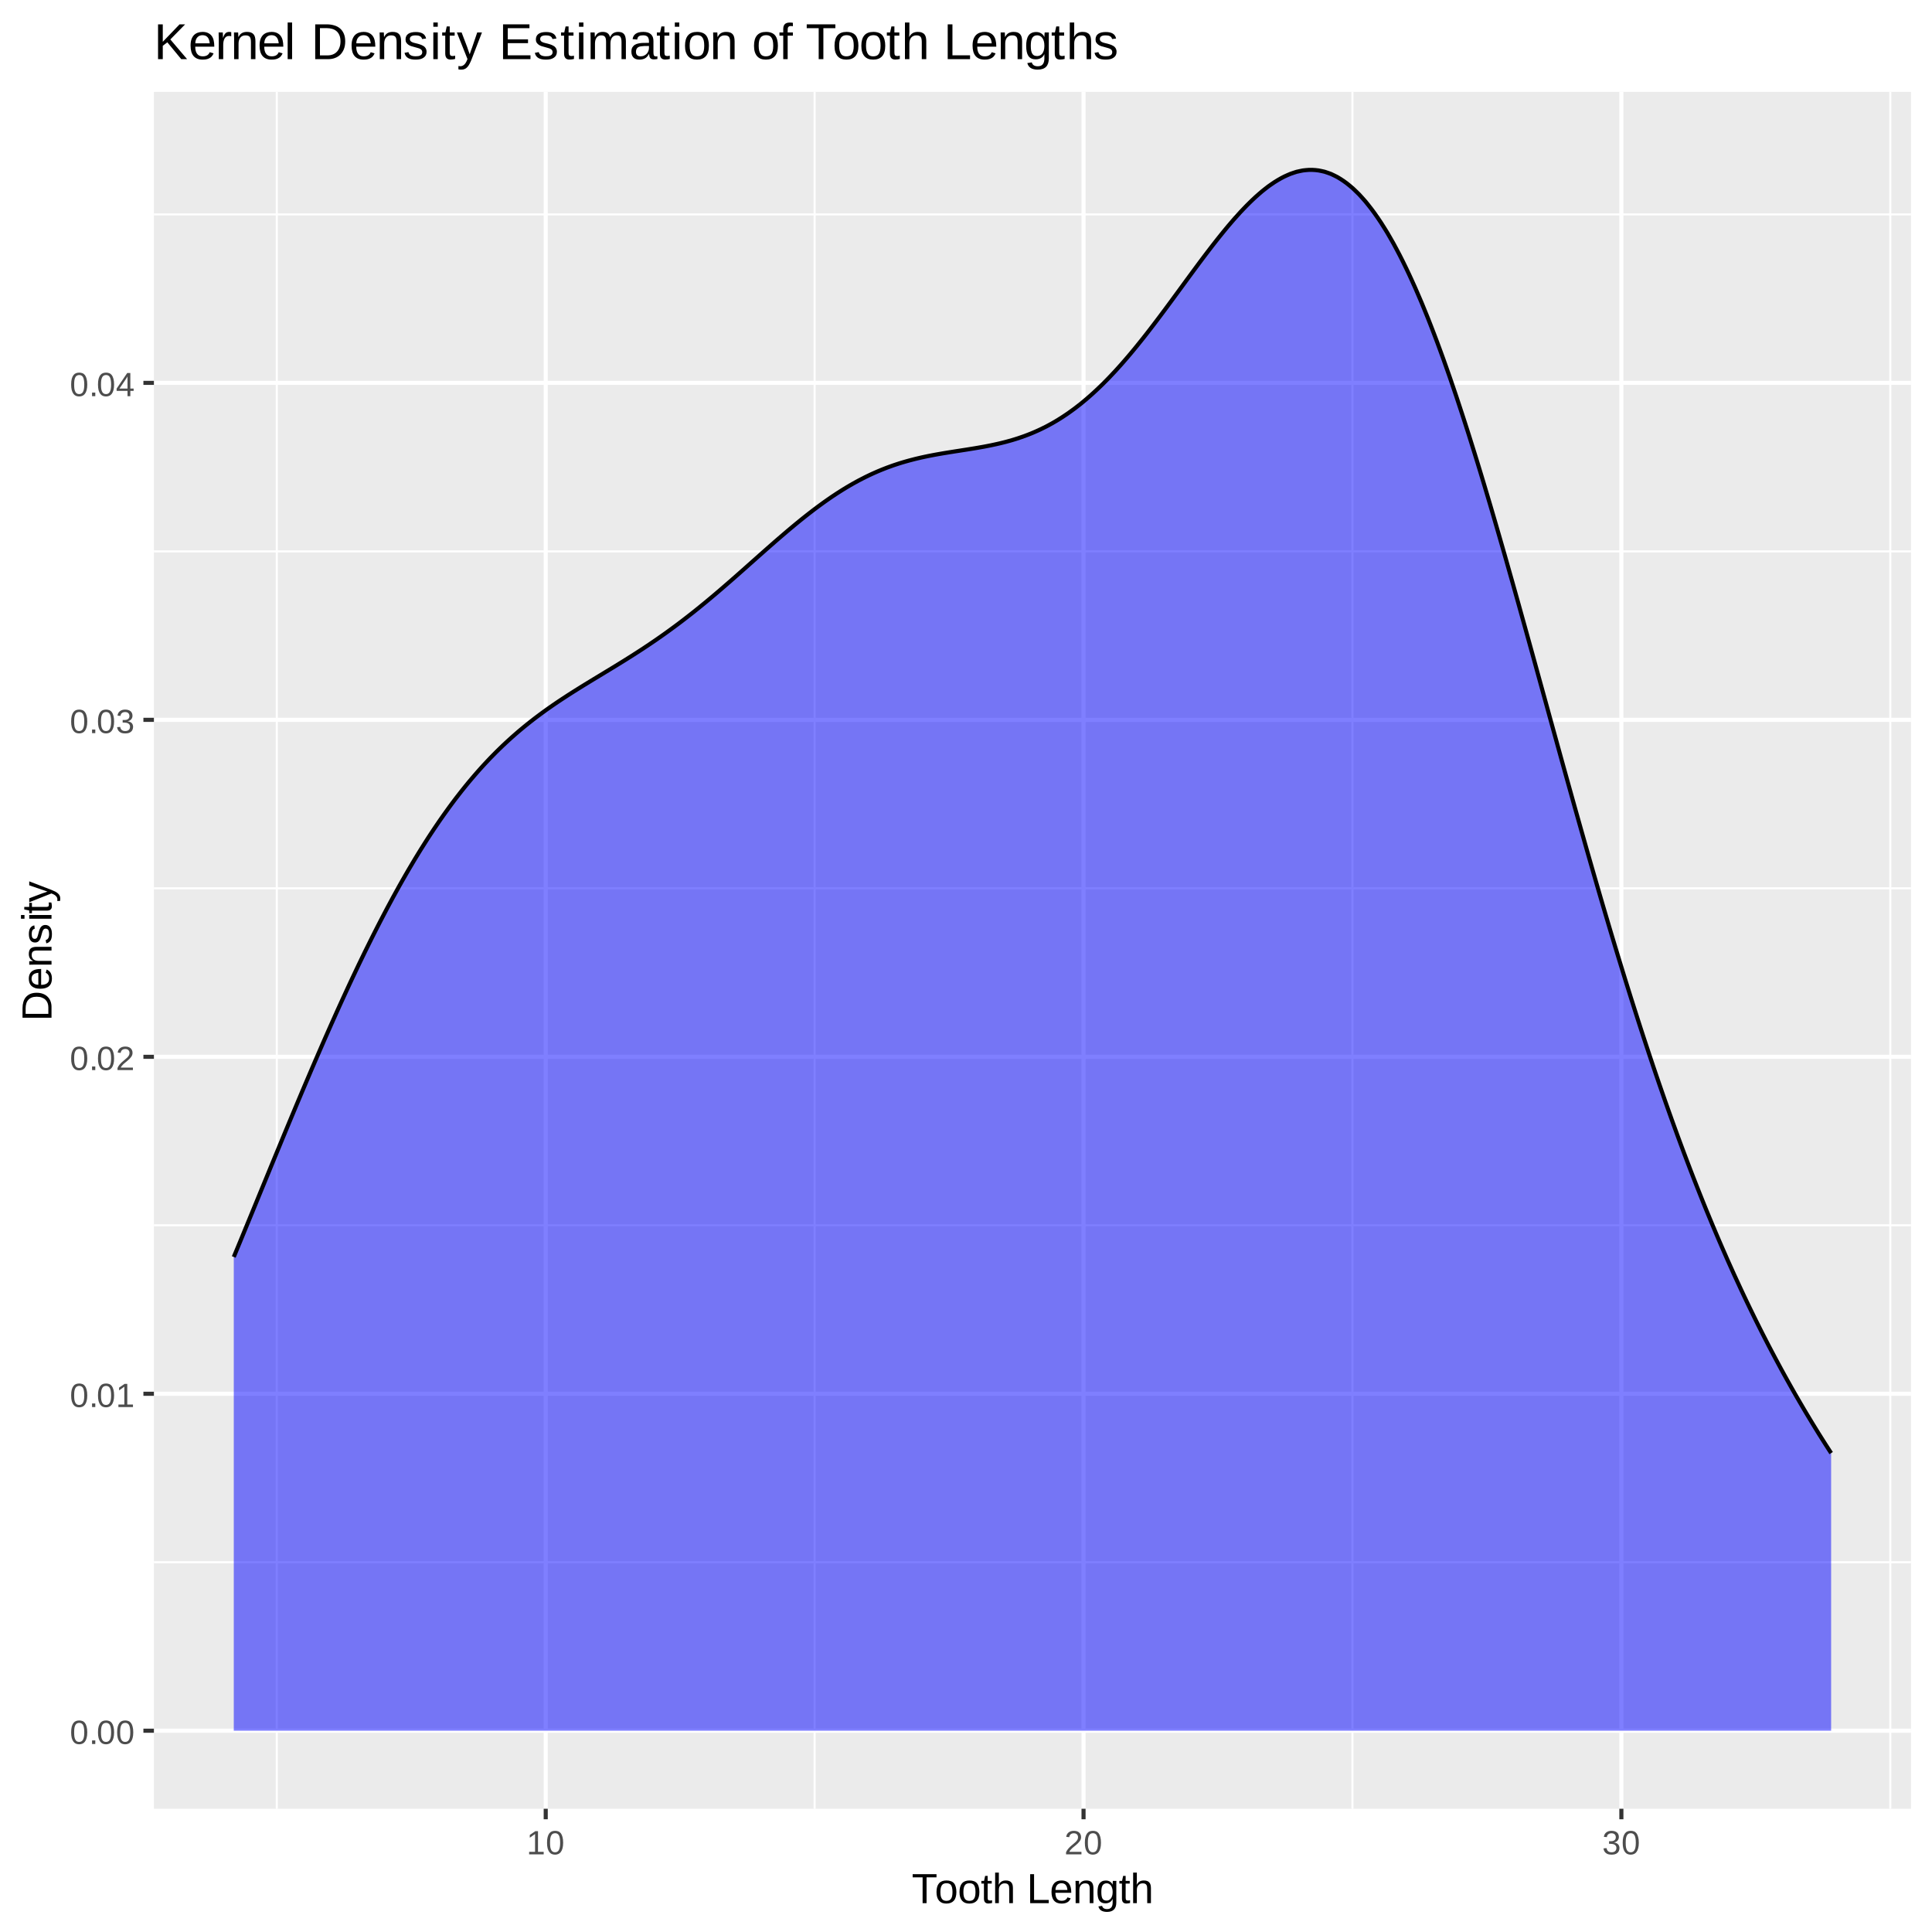<?xml version="1.0" encoding="UTF-8"?>
<svg xmlns="http://www.w3.org/2000/svg" xmlns:xlink="http://www.w3.org/1999/xlink" width="504pt" height="504pt" viewBox="0 0 504 504" version="1.1">
<defs>
<g>
<symbol overflow="visible" id="glyph0-0">
<path style="stroke:none;" d="M 0.297 0 L 0.297 -5.859 L 2.625 -5.859 L 2.625 0 Z M 0.578 -0.297 L 2.344 -0.297 L 2.344 -5.578 L 0.578 -5.578 Z M 0.578 -0.297 "/>
</symbol>
<symbol overflow="visible" id="glyph0-1">
<path style="stroke:none;" d="M 4.547 -3.031 C 4.547 -2.445 4.488 -1.957 4.375 -1.562 C 4.27 -1.164 4.117 -0.844 3.922 -0.594 C 3.734 -0.352 3.508 -0.18 3.25 -0.078 C 3 0.023 2.727 0.078 2.438 0.078 C 2.145 0.078 1.867 0.023 1.609 -0.078 C 1.359 -0.18 1.141 -0.352 0.953 -0.594 C 0.766 -0.844 0.613 -1.164 0.5 -1.562 C 0.395 -1.957 0.344 -2.445 0.344 -3.031 C 0.344 -3.633 0.395 -4.133 0.5 -4.531 C 0.613 -4.938 0.766 -5.258 0.953 -5.5 C 1.141 -5.738 1.359 -5.906 1.609 -6 C 1.867 -6.094 2.156 -6.141 2.469 -6.141 C 2.75 -6.141 3.016 -6.094 3.266 -6 C 3.523 -5.906 3.75 -5.738 3.938 -5.5 C 4.125 -5.258 4.27 -4.938 4.375 -4.531 C 4.488 -4.133 4.547 -3.633 4.547 -3.031 Z M 3.766 -3.031 C 3.766 -3.508 3.734 -3.906 3.672 -4.219 C 3.617 -4.539 3.535 -4.797 3.422 -4.984 C 3.305 -5.18 3.164 -5.316 3 -5.391 C 2.844 -5.473 2.664 -5.516 2.469 -5.516 C 2.25 -5.516 2.055 -5.473 1.891 -5.391 C 1.723 -5.316 1.582 -5.18 1.469 -4.984 C 1.352 -4.797 1.266 -4.539 1.203 -4.219 C 1.148 -3.906 1.125 -3.508 1.125 -3.031 C 1.125 -2.562 1.148 -2.164 1.203 -1.844 C 1.266 -1.531 1.352 -1.273 1.469 -1.078 C 1.582 -0.891 1.719 -0.754 1.875 -0.672 C 2.039 -0.586 2.227 -0.547 2.438 -0.547 C 2.645 -0.547 2.828 -0.586 2.984 -0.672 C 3.148 -0.754 3.289 -0.891 3.406 -1.078 C 3.52 -1.273 3.609 -1.531 3.672 -1.844 C 3.734 -2.164 3.766 -2.562 3.766 -3.031 Z M 3.766 -3.031 "/>
</symbol>
<symbol overflow="visible" id="glyph0-2">
<path style="stroke:none;" d="M 0.797 0 L 0.797 -0.938 L 1.641 -0.938 L 1.641 0 Z M 0.797 0 "/>
</symbol>
<symbol overflow="visible" id="glyph0-3">
<path style="stroke:none;" d="M 0.672 0 L 0.672 -0.656 L 2.219 -0.656 L 2.219 -5.312 L 0.844 -4.344 L 0.844 -5.062 L 2.281 -6.047 L 2.984 -6.047 L 2.984 -0.656 L 4.469 -0.656 L 4.469 0 Z M 0.672 0 "/>
</symbol>
<symbol overflow="visible" id="glyph0-4">
<path style="stroke:none;" d="M 0.438 0 L 0.438 -0.547 C 0.582 -0.879 0.758 -1.172 0.969 -1.422 C 1.188 -1.68 1.41 -1.914 1.641 -2.125 C 1.867 -2.332 2.098 -2.523 2.328 -2.703 C 2.555 -2.879 2.758 -3.055 2.938 -3.234 C 3.125 -3.41 3.273 -3.598 3.391 -3.797 C 3.504 -3.992 3.562 -4.211 3.562 -4.453 C 3.562 -4.629 3.535 -4.781 3.484 -4.906 C 3.43 -5.039 3.352 -5.148 3.25 -5.234 C 3.156 -5.328 3.039 -5.395 2.906 -5.438 C 2.77 -5.477 2.617 -5.5 2.453 -5.5 C 2.297 -5.5 2.148 -5.477 2.016 -5.438 C 1.879 -5.395 1.758 -5.332 1.656 -5.25 C 1.551 -5.164 1.461 -5.055 1.391 -4.922 C 1.328 -4.797 1.285 -4.648 1.266 -4.484 L 0.484 -4.562 C 0.504 -4.781 0.562 -4.984 0.656 -5.172 C 0.75 -5.359 0.879 -5.523 1.047 -5.672 C 1.211 -5.816 1.41 -5.93 1.641 -6.016 C 1.879 -6.098 2.148 -6.141 2.453 -6.141 C 2.754 -6.141 3.02 -6.102 3.25 -6.031 C 3.488 -5.957 3.688 -5.848 3.844 -5.703 C 4.008 -5.566 4.133 -5.395 4.219 -5.188 C 4.312 -4.988 4.359 -4.754 4.359 -4.484 C 4.359 -4.273 4.32 -4.078 4.25 -3.891 C 4.176 -3.711 4.078 -3.539 3.953 -3.375 C 3.828 -3.207 3.688 -3.047 3.531 -2.891 C 3.375 -2.742 3.207 -2.594 3.031 -2.438 C 2.852 -2.289 2.676 -2.145 2.5 -2 C 2.32 -1.863 2.156 -1.723 2 -1.578 C 1.844 -1.43 1.703 -1.281 1.578 -1.125 C 1.453 -0.977 1.359 -0.82 1.297 -0.656 L 4.453 -0.656 L 4.453 0 Z M 0.438 0 "/>
</symbol>
<symbol overflow="visible" id="glyph0-5">
<path style="stroke:none;" d="M 4.5 -1.672 C 4.5 -1.391 4.453 -1.141 4.359 -0.922 C 4.273 -0.703 4.145 -0.52 3.969 -0.375 C 3.801 -0.227 3.586 -0.113 3.328 -0.031 C 3.078 0.039 2.785 0.078 2.453 0.078 C 2.078 0.078 1.758 0.035 1.5 -0.047 C 1.25 -0.141 1.039 -0.266 0.875 -0.422 C 0.707 -0.578 0.582 -0.75 0.5 -0.938 C 0.414 -1.133 0.359 -1.344 0.328 -1.562 L 1.141 -1.625 C 1.16 -1.469 1.203 -1.32 1.266 -1.188 C 1.328 -1.062 1.41 -0.945 1.516 -0.844 C 1.617 -0.75 1.75 -0.676 1.906 -0.625 C 2.062 -0.57 2.242 -0.547 2.453 -0.547 C 2.836 -0.547 3.141 -0.641 3.359 -0.828 C 3.586 -1.023 3.703 -1.316 3.703 -1.703 C 3.703 -1.922 3.648 -2.098 3.547 -2.234 C 3.453 -2.367 3.332 -2.473 3.188 -2.547 C 3.039 -2.629 2.879 -2.68 2.703 -2.703 C 2.523 -2.734 2.363 -2.75 2.219 -2.75 L 1.781 -2.75 L 1.781 -3.422 L 2.203 -3.422 C 2.348 -3.422 2.5 -3.43 2.656 -3.453 C 2.82 -3.484 2.969 -3.535 3.094 -3.609 C 3.227 -3.691 3.336 -3.801 3.422 -3.938 C 3.504 -4.07 3.547 -4.242 3.547 -4.453 C 3.547 -4.773 3.445 -5.031 3.25 -5.219 C 3.062 -5.406 2.781 -5.5 2.406 -5.5 C 2.07 -5.5 1.797 -5.41 1.578 -5.234 C 1.367 -5.066 1.25 -4.82 1.219 -4.5 L 0.438 -4.562 C 0.469 -4.832 0.539 -5.066 0.656 -5.266 C 0.77 -5.461 0.914 -5.625 1.094 -5.75 C 1.27 -5.883 1.469 -5.984 1.688 -6.047 C 1.914 -6.109 2.16 -6.141 2.422 -6.141 C 2.754 -6.141 3.039 -6.098 3.281 -6.016 C 3.531 -5.93 3.734 -5.816 3.891 -5.672 C 4.047 -5.523 4.16 -5.352 4.234 -5.156 C 4.305 -4.969 4.344 -4.766 4.344 -4.547 C 4.344 -4.367 4.316 -4.203 4.266 -4.047 C 4.211 -3.891 4.133 -3.75 4.031 -3.625 C 3.938 -3.5 3.805 -3.391 3.641 -3.297 C 3.484 -3.211 3.297 -3.148 3.078 -3.109 L 3.078 -3.094 C 3.316 -3.062 3.523 -3.004 3.703 -2.922 C 3.891 -2.836 4.039 -2.734 4.156 -2.609 C 4.27 -2.484 4.352 -2.336 4.406 -2.172 C 4.469 -2.016 4.5 -1.848 4.5 -1.672 Z M 4.5 -1.672 "/>
</symbol>
<symbol overflow="visible" id="glyph0-6">
<path style="stroke:none;" d="M 3.781 -1.375 L 3.781 0 L 3.047 0 L 3.047 -1.375 L 0.203 -1.375 L 0.203 -1.969 L 2.969 -6.047 L 3.781 -6.047 L 3.781 -1.984 L 4.641 -1.984 L 4.641 -1.375 Z M 3.047 -5.188 C 3.047 -5.164 3.035 -5.133 3.016 -5.094 C 2.992 -5.051 2.969 -5.004 2.938 -4.953 C 2.906 -4.898 2.875 -4.848 2.844 -4.797 C 2.812 -4.742 2.785 -4.703 2.766 -4.672 L 1.219 -2.391 C 1.195 -2.359 1.172 -2.32 1.141 -2.281 C 1.117 -2.25 1.094 -2.211 1.062 -2.172 C 1.039 -2.141 1.016 -2.102 0.984 -2.062 C 0.953 -2.031 0.93 -2.004 0.922 -1.984 L 3.047 -1.984 Z M 3.047 -5.188 "/>
</symbol>
<symbol overflow="visible" id="glyph1-0">
<path style="stroke:none;" d="M 0.359 0 L 0.359 -7.328 L 3.281 -7.328 L 3.281 0 Z M 0.734 -0.359 L 2.922 -0.359 L 2.922 -6.969 L 0.734 -6.969 Z M 0.734 -0.359 "/>
</symbol>
<symbol overflow="visible" id="glyph1-1">
<path style="stroke:none;" d="M 3.875 -6.734 L 3.875 0 L 2.844 0 L 2.844 -6.734 L 0.25 -6.734 L 0.25 -7.562 L 6.469 -7.562 L 6.469 -6.734 Z M 3.875 -6.734 "/>
</symbol>
<symbol overflow="visible" id="glyph1-2">
<path style="stroke:none;" d="M 5.656 -2.906 C 5.656 -1.895 5.43 -1.141 4.984 -0.641 C 4.535 -0.141 3.883 0.109 3.031 0.109 C 2.625 0.109 2.258 0.047 1.938 -0.078 C 1.625 -0.203 1.359 -0.391 1.141 -0.641 C 0.922 -0.891 0.754 -1.203 0.641 -1.578 C 0.523 -1.953 0.469 -2.395 0.469 -2.906 C 0.469 -4.914 1.332 -5.922 3.062 -5.922 C 3.52 -5.922 3.91 -5.859 4.234 -5.734 C 4.566 -5.609 4.836 -5.422 5.047 -5.172 C 5.254 -4.922 5.406 -4.602 5.5 -4.219 C 5.602 -3.844 5.656 -3.406 5.656 -2.906 Z M 4.641 -2.906 C 4.641 -3.363 4.602 -3.738 4.531 -4.031 C 4.469 -4.32 4.367 -4.555 4.234 -4.734 C 4.098 -4.91 3.93 -5.031 3.734 -5.094 C 3.547 -5.164 3.328 -5.203 3.078 -5.203 C 2.836 -5.203 2.613 -5.164 2.406 -5.094 C 2.207 -5.02 2.039 -4.895 1.906 -4.719 C 1.77 -4.539 1.664 -4.305 1.594 -4.016 C 1.52 -3.723 1.484 -3.352 1.484 -2.906 C 1.484 -2.457 1.52 -2.082 1.594 -1.781 C 1.676 -1.488 1.785 -1.254 1.922 -1.078 C 2.055 -0.91 2.219 -0.789 2.406 -0.719 C 2.594 -0.645 2.801 -0.609 3.031 -0.609 C 3.27 -0.609 3.488 -0.641 3.688 -0.703 C 3.895 -0.773 4.066 -0.898 4.203 -1.078 C 4.348 -1.254 4.457 -1.488 4.531 -1.781 C 4.602 -2.082 4.641 -2.457 4.641 -2.906 Z M 4.641 -2.906 "/>
</symbol>
<symbol overflow="visible" id="glyph1-3">
<path style="stroke:none;" d="M 2.969 -0.047 C 2.82 -0.004 2.672 0.023 2.516 0.047 C 2.367 0.078 2.195 0.094 2 0.094 C 1.227 0.094 0.844 -0.348 0.844 -1.234 L 0.844 -5.109 L 0.172 -5.109 L 0.172 -5.812 L 0.875 -5.812 L 1.156 -7.109 L 1.812 -7.109 L 1.812 -5.812 L 2.875 -5.812 L 2.875 -5.109 L 1.812 -5.109 L 1.812 -1.438 C 1.812 -1.156 1.852 -0.957 1.938 -0.844 C 2.031 -0.738 2.191 -0.688 2.422 -0.688 C 2.516 -0.688 2.602 -0.691 2.688 -0.703 C 2.77 -0.711 2.863 -0.727 2.969 -0.75 Z M 2.969 -0.047 "/>
</symbol>
<symbol overflow="visible" id="glyph1-4">
<path style="stroke:none;" d="M 1.703 -4.812 C 1.805 -5.008 1.922 -5.176 2.047 -5.312 C 2.172 -5.457 2.305 -5.57 2.453 -5.656 C 2.609 -5.75 2.773 -5.816 2.953 -5.859 C 3.141 -5.898 3.344 -5.922 3.562 -5.922 C 3.938 -5.922 4.238 -5.867 4.469 -5.766 C 4.707 -5.672 4.895 -5.531 5.031 -5.344 C 5.176 -5.164 5.273 -4.953 5.328 -4.703 C 5.379 -4.453 5.406 -4.176 5.406 -3.875 L 5.406 0 L 4.438 0 L 4.438 -3.688 C 4.438 -3.938 4.422 -4.148 4.391 -4.328 C 4.359 -4.516 4.297 -4.672 4.203 -4.797 C 4.117 -4.922 4 -5.016 3.844 -5.078 C 3.688 -5.141 3.484 -5.172 3.234 -5.172 C 3.004 -5.172 2.797 -5.129 2.609 -5.047 C 2.43 -4.961 2.273 -4.844 2.141 -4.688 C 2.004 -4.539 1.898 -4.359 1.828 -4.141 C 1.766 -3.93 1.734 -3.691 1.734 -3.422 L 1.734 0 L 0.766 0 L 0.766 -7.969 L 1.734 -7.969 L 1.734 -5.891 C 1.734 -5.773 1.727 -5.656 1.719 -5.531 C 1.719 -5.414 1.711 -5.305 1.703 -5.203 C 1.703 -5.109 1.695 -5.023 1.688 -4.953 C 1.688 -4.891 1.688 -4.844 1.688 -4.812 Z M 1.703 -4.812 "/>
</symbol>
<symbol overflow="visible" id="glyph1-5">
<path style="stroke:none;" d=""/>
</symbol>
<symbol overflow="visible" id="glyph1-6">
<path style="stroke:none;" d="M 0.906 0 L 0.906 -7.562 L 1.922 -7.562 L 1.922 -0.844 L 5.75 -0.844 L 5.75 0 Z M 0.906 0 "/>
</symbol>
<symbol overflow="visible" id="glyph1-7">
<path style="stroke:none;" d="M 1.484 -2.703 C 1.484 -2.398 1.516 -2.117 1.578 -1.859 C 1.641 -1.609 1.734 -1.391 1.859 -1.203 C 1.992 -1.016 2.16 -0.867 2.359 -0.766 C 2.566 -0.672 2.816 -0.625 3.109 -0.625 C 3.523 -0.625 3.859 -0.707 4.109 -0.875 C 4.359 -1.039 4.531 -1.254 4.625 -1.516 L 5.469 -1.266 C 5.406 -1.109 5.316 -0.945 5.203 -0.781 C 5.098 -0.613 4.953 -0.461 4.766 -0.328 C 4.586 -0.203 4.363 -0.098 4.094 -0.016 C 3.82 0.066 3.492 0.109 3.109 0.109 C 2.242 0.109 1.586 -0.145 1.141 -0.656 C 0.691 -1.164 0.469 -1.926 0.469 -2.938 C 0.469 -3.488 0.535 -3.953 0.672 -4.328 C 0.805 -4.703 0.988 -5.008 1.219 -5.25 C 1.457 -5.488 1.734 -5.66 2.047 -5.766 C 2.367 -5.867 2.707 -5.922 3.062 -5.922 C 3.551 -5.922 3.957 -5.844 4.281 -5.688 C 4.613 -5.531 4.879 -5.312 5.078 -5.031 C 5.273 -4.75 5.414 -4.422 5.5 -4.047 C 5.582 -3.672 5.625 -3.266 5.625 -2.828 L 5.625 -2.703 Z M 4.625 -3.438 C 4.57 -4.051 4.414 -4.5 4.156 -4.781 C 3.906 -5.062 3.535 -5.203 3.047 -5.203 C 2.891 -5.203 2.723 -5.176 2.547 -5.125 C 2.367 -5.07 2.203 -4.977 2.047 -4.844 C 1.898 -4.719 1.773 -4.539 1.672 -4.312 C 1.566 -4.082 1.508 -3.789 1.5 -3.438 Z M 4.625 -3.438 "/>
</symbol>
<symbol overflow="visible" id="glyph1-8">
<path style="stroke:none;" d="M 4.438 0 L 4.438 -3.688 C 4.438 -3.969 4.414 -4.203 4.375 -4.391 C 4.332 -4.578 4.266 -4.727 4.172 -4.844 C 4.078 -4.969 3.953 -5.051 3.797 -5.094 C 3.648 -5.145 3.461 -5.172 3.234 -5.172 C 3.004 -5.172 2.797 -5.129 2.609 -5.047 C 2.43 -4.973 2.273 -4.859 2.141 -4.703 C 2.004 -4.547 1.898 -4.352 1.828 -4.125 C 1.766 -3.906 1.734 -3.656 1.734 -3.375 L 1.734 0 L 0.766 0 L 0.766 -4.578 C 0.766 -4.691 0.758 -4.816 0.75 -4.953 C 0.75 -5.086 0.75 -5.211 0.75 -5.328 C 0.75 -5.453 0.742 -5.555 0.734 -5.641 C 0.734 -5.734 0.734 -5.789 0.734 -5.812 L 1.641 -5.812 C 1.648 -5.789 1.656 -5.738 1.656 -5.656 C 1.656 -5.582 1.656 -5.492 1.656 -5.391 C 1.664 -5.297 1.672 -5.191 1.672 -5.078 C 1.68 -4.973 1.688 -4.883 1.688 -4.812 L 1.703 -4.812 C 1.797 -4.988 1.895 -5.145 2 -5.281 C 2.113 -5.414 2.242 -5.531 2.391 -5.625 C 2.535 -5.719 2.703 -5.789 2.891 -5.844 C 3.086 -5.895 3.312 -5.922 3.562 -5.922 C 3.883 -5.922 4.16 -5.879 4.391 -5.797 C 4.629 -5.723 4.82 -5.602 4.969 -5.438 C 5.113 -5.27 5.223 -5.055 5.297 -4.797 C 5.367 -4.535 5.406 -4.227 5.406 -3.875 L 5.406 0 Z M 4.438 0 "/>
</symbol>
<symbol overflow="visible" id="glyph1-9">
<path style="stroke:none;" d="M 2.938 2.281 C 2.602 2.281 2.305 2.242 2.047 2.172 C 1.797 2.109 1.578 2.016 1.391 1.891 C 1.211 1.766 1.066 1.613 0.953 1.438 C 0.836 1.258 0.754 1.062 0.703 0.844 L 1.672 0.703 C 1.734 0.973 1.875 1.18 2.094 1.328 C 2.32 1.473 2.613 1.547 2.969 1.547 C 3.188 1.547 3.383 1.516 3.562 1.453 C 3.738 1.391 3.891 1.289 4.016 1.156 C 4.148 1.031 4.25 0.859 4.312 0.641 C 4.383 0.422 4.422 0.16 4.422 -0.141 L 4.422 -1.078 L 4.406 -1.078 C 4.332 -0.93 4.242 -0.789 4.141 -0.656 C 4.035 -0.52 3.906 -0.398 3.75 -0.297 C 3.602 -0.191 3.426 -0.109 3.219 -0.047 C 3.02 0.016 2.789 0.047 2.531 0.047 C 2.164 0.047 1.848 -0.016 1.578 -0.141 C 1.316 -0.266 1.102 -0.445 0.938 -0.688 C 0.77 -0.938 0.648 -1.242 0.578 -1.609 C 0.504 -1.984 0.469 -2.41 0.469 -2.891 C 0.469 -3.359 0.504 -3.773 0.578 -4.141 C 0.648 -4.516 0.773 -4.832 0.953 -5.094 C 1.129 -5.352 1.352 -5.551 1.625 -5.688 C 1.906 -5.832 2.242 -5.906 2.641 -5.906 C 3.055 -5.906 3.414 -5.812 3.719 -5.625 C 4.02 -5.438 4.254 -5.164 4.422 -4.812 C 4.422 -4.906 4.422 -5.004 4.422 -5.109 C 4.43 -5.223 4.438 -5.328 4.438 -5.422 C 4.445 -5.523 4.457 -5.613 4.469 -5.688 C 4.477 -5.758 4.484 -5.801 4.484 -5.812 L 5.406 -5.812 C 5.406 -5.781 5.398 -5.723 5.391 -5.641 C 5.391 -5.566 5.383 -5.473 5.375 -5.359 C 5.375 -5.254 5.375 -5.133 5.375 -5 C 5.375 -4.875 5.375 -4.742 5.375 -4.609 L 5.375 -0.172 C 5.375 0.641 5.172 1.25 4.766 1.656 C 4.367 2.07 3.758 2.281 2.938 2.281 Z M 4.422 -2.906 C 4.422 -3.312 4.375 -3.656 4.281 -3.938 C 4.195 -4.227 4.082 -4.461 3.938 -4.641 C 3.789 -4.828 3.625 -4.961 3.438 -5.047 C 3.258 -5.141 3.07 -5.188 2.875 -5.188 C 2.633 -5.188 2.426 -5.141 2.25 -5.047 C 2.07 -4.961 1.922 -4.828 1.797 -4.641 C 1.68 -4.461 1.598 -4.227 1.547 -3.938 C 1.492 -3.645 1.469 -3.301 1.469 -2.906 C 1.469 -2.488 1.492 -2.133 1.547 -1.844 C 1.598 -1.562 1.68 -1.332 1.797 -1.156 C 1.91 -0.977 2.055 -0.852 2.234 -0.781 C 2.41 -0.707 2.617 -0.672 2.859 -0.672 C 3.055 -0.672 3.242 -0.711 3.422 -0.797 C 3.609 -0.879 3.773 -1.008 3.922 -1.188 C 4.066 -1.363 4.188 -1.594 4.281 -1.875 C 4.375 -2.156 4.422 -2.5 4.422 -2.906 Z M 4.422 -2.906 "/>
</symbol>
<symbol overflow="visible" id="glyph2-0">
<path style="stroke:none;" d="M 0 -0.359 L -7.328 -0.359 L -7.328 -3.281 L 0 -3.281 Z M -0.359 -0.734 L -0.359 -2.922 L -6.969 -2.922 L -6.969 -0.734 Z M -0.359 -0.734 "/>
</symbol>
<symbol overflow="visible" id="glyph2-1">
<path style="stroke:none;" d="M -3.859 -7.422 C -3.234 -7.422 -2.676 -7.32 -2.188 -7.125 C -1.707 -6.938 -1.305 -6.676 -0.984 -6.344 C -0.66 -6.02 -0.414 -5.633 -0.25 -5.188 C -0.082 -4.738 0 -4.254 0 -3.734 L 0 -0.906 L -7.562 -0.906 L -7.562 -3.406 C -7.562 -3.988 -7.488 -4.523 -7.344 -5.016 C -7.207 -5.516 -6.984 -5.941 -6.672 -6.297 C -6.367 -6.648 -5.984 -6.926 -5.516 -7.125 C -5.055 -7.32 -4.504 -7.422 -3.859 -7.422 Z M -3.859 -6.391 C -4.367 -6.391 -4.805 -6.316 -5.172 -6.172 C -5.535 -6.023 -5.832 -5.816 -6.062 -5.547 C -6.301 -5.285 -6.473 -4.969 -6.578 -4.594 C -6.691 -4.227 -6.75 -3.828 -6.75 -3.391 L -6.75 -1.922 L -0.828 -1.922 L -0.828 -3.609 C -0.828 -4.016 -0.891 -4.383 -1.016 -4.719 C -1.141 -5.051 -1.328 -5.344 -1.578 -5.594 C -1.836 -5.844 -2.156 -6.035 -2.531 -6.172 C -2.914 -6.316 -3.359 -6.391 -3.859 -6.391 Z M -3.859 -6.391 "/>
</symbol>
<symbol overflow="visible" id="glyph2-2">
<path style="stroke:none;" d="M -2.703 -1.484 C -2.398 -1.484 -2.117 -1.516 -1.859 -1.578 C -1.609 -1.641 -1.391 -1.734 -1.203 -1.859 C -1.016 -1.992 -0.867 -2.16 -0.766 -2.359 C -0.672 -2.566 -0.625 -2.816 -0.625 -3.109 C -0.625 -3.523 -0.707 -3.859 -0.875 -4.109 C -1.039 -4.359 -1.254 -4.531 -1.516 -4.625 L -1.266 -5.469 C -1.109 -5.406 -0.945 -5.316 -0.781 -5.203 C -0.613 -5.098 -0.461 -4.953 -0.328 -4.766 C -0.203 -4.586 -0.098 -4.363 -0.016 -4.094 C 0.066 -3.82 0.109 -3.492 0.109 -3.109 C 0.109 -2.242 -0.145 -1.586 -0.656 -1.141 C -1.164 -0.691 -1.926 -0.469 -2.938 -0.469 C -3.488 -0.469 -3.953 -0.535 -4.328 -0.672 C -4.703 -0.805 -5.008 -0.988 -5.25 -1.219 C -5.488 -1.457 -5.66 -1.734 -5.766 -2.047 C -5.867 -2.367 -5.922 -2.707 -5.922 -3.062 C -5.922 -3.551 -5.844 -3.957 -5.688 -4.281 C -5.531 -4.613 -5.312 -4.879 -5.031 -5.078 C -4.75 -5.273 -4.422 -5.414 -4.047 -5.5 C -3.672 -5.582 -3.266 -5.625 -2.828 -5.625 L -2.703 -5.625 Z M -3.438 -4.625 C -4.051 -4.57 -4.5 -4.414 -4.781 -4.156 C -5.062 -3.906 -5.203 -3.535 -5.203 -3.047 C -5.203 -2.891 -5.176 -2.723 -5.125 -2.547 C -5.07 -2.367 -4.977 -2.203 -4.844 -2.047 C -4.719 -1.898 -4.539 -1.773 -4.312 -1.672 C -4.082 -1.566 -3.789 -1.508 -3.438 -1.5 Z M -3.438 -4.625 "/>
</symbol>
<symbol overflow="visible" id="glyph2-3">
<path style="stroke:none;" d="M 0 -4.438 L -3.688 -4.438 C -3.969 -4.438 -4.203 -4.414 -4.391 -4.375 C -4.578 -4.332 -4.727 -4.266 -4.844 -4.172 C -4.969 -4.078 -5.051 -3.953 -5.094 -3.797 C -5.145 -3.648 -5.172 -3.461 -5.172 -3.234 C -5.172 -3.004 -5.129 -2.797 -5.047 -2.609 C -4.973 -2.43 -4.859 -2.273 -4.703 -2.141 C -4.547 -2.004 -4.352 -1.898 -4.125 -1.828 C -3.906 -1.766 -3.656 -1.734 -3.375 -1.734 L 0 -1.734 L 0 -0.766 L -4.578 -0.766 C -4.691 -0.766 -4.816 -0.758 -4.953 -0.75 C -5.086 -0.75 -5.211 -0.75 -5.328 -0.75 C -5.453 -0.75 -5.555 -0.742 -5.641 -0.734 C -5.734 -0.734 -5.789 -0.734 -5.812 -0.734 L -5.812 -1.641 C -5.789 -1.648 -5.738 -1.656 -5.656 -1.656 C -5.582 -1.656 -5.492 -1.656 -5.391 -1.656 C -5.297 -1.664 -5.191 -1.672 -5.078 -1.672 C -4.973 -1.68 -4.883 -1.688 -4.812 -1.688 L -4.812 -1.703 C -4.988 -1.797 -5.145 -1.895 -5.281 -2 C -5.414 -2.113 -5.531 -2.242 -5.625 -2.391 C -5.719 -2.535 -5.789 -2.703 -5.844 -2.891 C -5.895 -3.086 -5.922 -3.312 -5.922 -3.562 C -5.922 -3.883 -5.879 -4.16 -5.797 -4.391 C -5.723 -4.629 -5.602 -4.82 -5.438 -4.969 C -5.27 -5.113 -5.055 -5.223 -4.797 -5.297 C -4.535 -5.367 -4.227 -5.406 -3.875 -5.406 L 0 -5.406 Z M 0 -4.438 "/>
</symbol>
<symbol overflow="visible" id="glyph2-4">
<path style="stroke:none;" d="M -1.609 -5.109 C -1.336 -5.109 -1.094 -5.051 -0.875 -4.938 C -0.664 -4.832 -0.488 -4.68 -0.344 -4.484 C -0.195 -4.285 -0.082 -4.039 0 -3.75 C 0.07 -3.457 0.109 -3.125 0.109 -2.75 C 0.109 -2.406 0.082 -2.098 0.031 -1.828 C -0.02 -1.555 -0.102 -1.316 -0.219 -1.109 C -0.332 -0.91 -0.484 -0.742 -0.672 -0.609 C -0.859 -0.473 -1.086 -0.375 -1.359 -0.312 L -1.531 -1.156 C -1.219 -1.238 -0.988 -1.41 -0.844 -1.672 C -0.695 -1.93 -0.625 -2.289 -0.625 -2.75 C -0.625 -2.957 -0.641 -3.145 -0.672 -3.312 C -0.703 -3.488 -0.75 -3.641 -0.812 -3.766 C -0.883 -3.891 -0.977 -3.984 -1.094 -4.047 C -1.207 -4.117 -1.352 -4.156 -1.531 -4.156 C -1.707 -4.156 -1.848 -4.113 -1.953 -4.031 C -2.066 -3.957 -2.16 -3.844 -2.234 -3.688 C -2.316 -3.539 -2.383 -3.363 -2.438 -3.156 C -2.5 -2.945 -2.562 -2.719 -2.625 -2.469 C -2.688 -2.238 -2.754 -2.008 -2.828 -1.781 C -2.898 -1.551 -3 -1.344 -3.125 -1.156 C -3.25 -0.969 -3.398 -0.816 -3.578 -0.703 C -3.766 -0.586 -4 -0.531 -4.281 -0.531 C -4.812 -0.531 -5.211 -0.719 -5.484 -1.094 C -5.766 -1.477 -5.906 -2.031 -5.906 -2.75 C -5.906 -3.395 -5.789 -3.906 -5.562 -4.281 C -5.332 -4.656 -4.973 -4.895 -4.484 -5 L -4.375 -4.125 C -4.52 -4.094 -4.645 -4.035 -4.75 -3.953 C -4.852 -3.867 -4.938 -3.766 -5 -3.641 C -5.062 -3.516 -5.102 -3.375 -5.125 -3.219 C -5.156 -3.07 -5.172 -2.914 -5.172 -2.75 C -5.172 -2.312 -5.102 -1.988 -4.969 -1.781 C -4.844 -1.582 -4.645 -1.484 -4.375 -1.484 C -4.219 -1.484 -4.086 -1.52 -3.984 -1.594 C -3.879 -1.664 -3.789 -1.77 -3.719 -1.906 C -3.656 -2.051 -3.598 -2.219 -3.547 -2.406 C -3.492 -2.602 -3.438 -2.816 -3.375 -3.047 C -3.332 -3.203 -3.289 -3.359 -3.25 -3.516 C -3.207 -3.68 -3.156 -3.836 -3.094 -3.984 C -3.031 -4.141 -2.957 -4.285 -2.875 -4.422 C -2.789 -4.555 -2.688 -4.672 -2.562 -4.766 C -2.445 -4.867 -2.312 -4.953 -2.156 -5.016 C -2 -5.078 -1.816 -5.109 -1.609 -5.109 Z M -1.609 -5.109 "/>
</symbol>
<symbol overflow="visible" id="glyph2-5">
<path style="stroke:none;" d="M -7.047 -0.734 L -7.969 -0.734 L -7.969 -1.703 L -7.047 -1.703 Z M 0 -0.734 L -5.812 -0.734 L -5.812 -1.703 L 0 -1.703 Z M 0 -0.734 "/>
</symbol>
<symbol overflow="visible" id="glyph2-6">
<path style="stroke:none;" d="M -0.047 -2.969 C -0.004 -2.82 0.023 -2.672 0.047 -2.516 C 0.078 -2.367 0.094 -2.195 0.094 -2 C 0.094 -1.227 -0.348 -0.844 -1.234 -0.844 L -5.109 -0.844 L -5.109 -0.172 L -5.812 -0.172 L -5.812 -0.875 L -7.109 -1.156 L -7.109 -1.812 L -5.812 -1.812 L -5.812 -2.875 L -5.109 -2.875 L -5.109 -1.812 L -1.438 -1.812 C -1.156 -1.812 -0.957 -1.852 -0.844 -1.938 C -0.738 -2.031 -0.688 -2.191 -0.688 -2.422 C -0.688 -2.516 -0.691 -2.602 -0.703 -2.688 C -0.711 -2.77 -0.727 -2.863 -0.75 -2.969 Z M -0.047 -2.969 "/>
</symbol>
<symbol overflow="visible" id="glyph2-7">
<path style="stroke:none;" d="M 0 -3.25 C 0.352 -3.113 0.672 -2.973 0.953 -2.828 C 1.234 -2.68 1.473 -2.52 1.672 -2.344 C 1.867 -2.176 2.02 -1.984 2.125 -1.766 C 2.227 -1.547 2.281 -1.301 2.281 -1.031 C 2.281 -0.906 2.273 -0.789 2.266 -0.688 C 2.266 -0.582 2.25 -0.473 2.219 -0.359 L 1.5 -0.359 C 1.508 -0.43 1.516 -0.508 1.516 -0.594 C 1.523 -0.676 1.531 -0.75 1.531 -0.812 C 1.531 -1.094 1.422 -1.352 1.203 -1.594 C 0.992 -1.844 0.66 -2.055 0.203 -2.234 L -0.031 -2.328 L -5.812 -0.031 L -5.812 -1.062 L -2.594 -2.281 C -2.5 -2.32 -2.367 -2.367 -2.203 -2.422 C -2.047 -2.473 -1.883 -2.523 -1.719 -2.578 C -1.562 -2.641 -1.414 -2.691 -1.281 -2.734 C -1.156 -2.773 -1.078 -2.801 -1.047 -2.812 C -1.086 -2.82 -1.164 -2.848 -1.281 -2.891 C -1.406 -2.93 -1.535 -2.977 -1.672 -3.031 C -1.816 -3.082 -1.961 -3.133 -2.109 -3.188 C -2.254 -3.238 -2.383 -3.281 -2.5 -3.312 L -5.812 -4.453 L -5.812 -5.484 Z M 0 -3.25 "/>
</symbol>
<symbol overflow="visible" id="glyph3-0">
<path style="stroke:none;" d="M 0.438 0 L 0.438 -8.797 L 3.953 -8.797 L 3.953 0 Z M 0.875 -0.438 L 3.5 -0.438 L 3.5 -8.359 L 0.875 -8.359 Z M 0.875 -0.438 "/>
</symbol>
<symbol overflow="visible" id="glyph3-1">
<path style="stroke:none;" d="M 7.125 0 L 3.5 -4.391 L 2.312 -3.484 L 2.312 0 L 1.078 0 L 1.078 -9.078 L 2.312 -9.078 L 2.312 -4.531 L 6.688 -9.078 L 8.141 -9.078 L 4.281 -5.141 L 8.656 0 Z M 7.125 0 "/>
</symbol>
<symbol overflow="visible" id="glyph3-2">
<path style="stroke:none;" d="M 1.781 -3.25 C 1.781 -2.875 1.816 -2.531 1.891 -2.219 C 1.961 -1.914 2.078 -1.656 2.234 -1.438 C 2.391 -1.219 2.586 -1.047 2.828 -0.922 C 3.078 -0.797 3.375 -0.734 3.719 -0.734 C 4.227 -0.734 4.633 -0.832 4.938 -1.031 C 5.238 -1.238 5.441 -1.5 5.547 -1.812 L 6.562 -1.516 C 6.488 -1.328 6.383 -1.133 6.25 -0.938 C 6.125 -0.738 5.953 -0.562 5.734 -0.406 C 5.516 -0.25 5.238 -0.117 4.906 -0.016 C 4.582 0.078 4.188 0.125 3.719 0.125 C 2.688 0.125 1.898 -0.18 1.359 -0.797 C 0.828 -1.41 0.562 -2.32 0.562 -3.531 C 0.562 -4.188 0.641 -4.738 0.797 -5.188 C 0.961 -5.645 1.188 -6.016 1.469 -6.297 C 1.758 -6.578 2.094 -6.781 2.469 -6.906 C 2.844 -7.039 3.25 -7.109 3.688 -7.109 C 4.27 -7.109 4.754 -7.008 5.141 -6.812 C 5.535 -6.625 5.852 -6.363 6.094 -6.031 C 6.332 -5.695 6.5 -5.305 6.594 -4.859 C 6.695 -4.41 6.75 -3.922 6.75 -3.391 L 6.75 -3.25 Z M 5.562 -4.125 C 5.488 -4.863 5.297 -5.398 4.984 -5.734 C 4.68 -6.078 4.238 -6.25 3.656 -6.25 C 3.469 -6.25 3.266 -6.219 3.047 -6.156 C 2.836 -6.094 2.641 -5.977 2.453 -5.812 C 2.273 -5.656 2.125 -5.441 2 -5.172 C 1.875 -4.898 1.805 -4.551 1.797 -4.125 Z M 5.562 -4.125 "/>
</symbol>
<symbol overflow="visible" id="glyph3-3">
<path style="stroke:none;" d="M 0.922 0 L 0.922 -5.344 C 0.922 -5.488 0.914 -5.641 0.906 -5.797 C 0.906 -5.953 0.898 -6.098 0.891 -6.234 C 0.891 -6.379 0.891 -6.516 0.891 -6.641 C 0.891 -6.766 0.883 -6.875 0.875 -6.969 L 1.969 -6.969 C 1.977 -6.875 1.984 -6.766 1.984 -6.641 C 1.992 -6.516 2 -6.383 2 -6.25 C 2.008 -6.113 2.016 -5.984 2.016 -5.859 C 2.023 -5.734 2.031 -5.629 2.031 -5.547 L 2.047 -5.547 C 2.129 -5.816 2.219 -6.047 2.312 -6.234 C 2.406 -6.43 2.516 -6.594 2.641 -6.719 C 2.766 -6.852 2.91 -6.953 3.078 -7.016 C 3.254 -7.078 3.461 -7.109 3.703 -7.109 C 3.797 -7.109 3.883 -7.098 3.969 -7.078 C 4.062 -7.066 4.129 -7.055 4.172 -7.047 L 4.172 -5.969 C 4.098 -6 4.008 -6.02 3.906 -6.031 C 3.801 -6.039 3.688 -6.047 3.562 -6.047 C 3.289 -6.047 3.062 -5.984 2.875 -5.859 C 2.688 -5.734 2.535 -5.566 2.422 -5.359 C 2.305 -5.148 2.219 -4.895 2.156 -4.594 C 2.102 -4.301 2.078 -3.984 2.078 -3.641 L 2.078 0 Z M 0.922 0 "/>
</symbol>
<symbol overflow="visible" id="glyph3-4">
<path style="stroke:none;" d="M 5.312 0 L 5.312 -4.422 C 5.312 -4.766 5.285 -5.047 5.234 -5.266 C 5.191 -5.492 5.113 -5.676 5 -5.812 C 4.883 -5.957 4.734 -6.055 4.547 -6.109 C 4.367 -6.172 4.145 -6.203 3.875 -6.203 C 3.602 -6.203 3.352 -6.156 3.125 -6.062 C 2.906 -5.969 2.719 -5.828 2.562 -5.641 C 2.406 -5.461 2.285 -5.238 2.203 -4.969 C 2.117 -4.695 2.078 -4.391 2.078 -4.047 L 2.078 0 L 0.922 0 L 0.922 -5.484 C 0.922 -5.629 0.914 -5.781 0.906 -5.938 C 0.906 -6.102 0.898 -6.258 0.891 -6.406 C 0.891 -6.551 0.891 -6.676 0.891 -6.781 C 0.891 -6.883 0.883 -6.945 0.875 -6.969 L 1.969 -6.969 C 1.977 -6.945 1.984 -6.891 1.984 -6.797 C 1.984 -6.703 1.988 -6.594 2 -6.469 C 2.008 -6.352 2.016 -6.227 2.016 -6.094 C 2.023 -5.969 2.031 -5.863 2.031 -5.781 L 2.047 -5.781 C 2.16 -5.977 2.281 -6.16 2.406 -6.328 C 2.539 -6.492 2.695 -6.633 2.875 -6.75 C 3.051 -6.863 3.254 -6.953 3.484 -7.016 C 3.711 -7.078 3.977 -7.109 4.281 -7.109 C 4.664 -7.109 4.992 -7.062 5.266 -6.969 C 5.547 -6.875 5.773 -6.727 5.953 -6.531 C 6.141 -6.332 6.273 -6.078 6.359 -5.766 C 6.441 -5.453 6.484 -5.078 6.484 -4.641 L 6.484 0 Z M 5.312 0 "/>
</symbol>
<symbol overflow="visible" id="glyph3-5">
<path style="stroke:none;" d="M 0.891 0 L 0.891 -9.562 L 2.047 -9.562 L 2.047 0 Z M 0.891 0 "/>
</symbol>
<symbol overflow="visible" id="glyph3-6">
<path style="stroke:none;" d=""/>
</symbol>
<symbol overflow="visible" id="glyph3-7">
<path style="stroke:none;" d="M 8.906 -4.641 C 8.906 -3.879 8.789 -3.207 8.562 -2.625 C 8.332 -2.051 8.02 -1.566 7.625 -1.172 C 7.227 -0.785 6.758 -0.492 6.219 -0.297 C 5.688 -0.098 5.109 0 4.484 0 L 1.078 0 L 1.078 -9.078 L 4.094 -9.078 C 4.789 -9.078 5.43 -8.988 6.016 -8.812 C 6.609 -8.645 7.117 -8.379 7.547 -8.016 C 7.973 -7.648 8.305 -7.188 8.547 -6.625 C 8.785 -6.07 8.906 -5.41 8.906 -4.641 Z M 7.672 -4.641 C 7.672 -5.254 7.582 -5.773 7.406 -6.203 C 7.227 -6.641 6.977 -7 6.656 -7.281 C 6.344 -7.562 5.961 -7.766 5.516 -7.891 C 5.078 -8.023 4.594 -8.094 4.062 -8.094 L 2.312 -8.094 L 2.312 -0.984 L 4.344 -0.984 C 4.812 -0.984 5.25 -1.062 5.656 -1.219 C 6.062 -1.375 6.41 -1.602 6.703 -1.906 C 7.004 -2.207 7.238 -2.586 7.406 -3.047 C 7.582 -3.504 7.672 -4.035 7.672 -4.641 Z M 7.672 -4.641 "/>
</symbol>
<symbol overflow="visible" id="glyph3-8">
<path style="stroke:none;" d="M 6.125 -1.922 C 6.125 -1.598 6.062 -1.305 5.938 -1.047 C 5.812 -0.797 5.625 -0.582 5.375 -0.406 C 5.133 -0.227 4.836 -0.094 4.484 0 C 4.141 0.082 3.742 0.125 3.297 0.125 C 2.891 0.125 2.523 0.094 2.203 0.031 C 1.879 -0.031 1.594 -0.129 1.344 -0.266 C 1.102 -0.398 0.898 -0.578 0.734 -0.797 C 0.566 -1.023 0.445 -1.305 0.375 -1.641 L 1.391 -1.844 C 1.492 -1.469 1.695 -1.191 2 -1.016 C 2.312 -0.836 2.742 -0.75 3.297 -0.75 C 3.547 -0.75 3.773 -0.766 3.984 -0.797 C 4.191 -0.836 4.367 -0.898 4.516 -0.984 C 4.672 -1.066 4.789 -1.176 4.875 -1.312 C 4.957 -1.457 5 -1.633 5 -1.844 C 5 -2.051 4.945 -2.223 4.844 -2.359 C 4.75 -2.492 4.613 -2.602 4.438 -2.688 C 4.258 -2.781 4.047 -2.859 3.797 -2.922 C 3.547 -2.992 3.27 -3.07 2.969 -3.156 C 2.688 -3.227 2.406 -3.305 2.125 -3.391 C 1.852 -3.484 1.609 -3.602 1.391 -3.75 C 1.172 -3.906 0.988 -4.094 0.844 -4.312 C 0.707 -4.531 0.641 -4.801 0.641 -5.125 C 0.641 -5.758 0.863 -6.242 1.312 -6.578 C 1.77 -6.91 2.438 -7.078 3.312 -7.078 C 4.082 -7.078 4.691 -6.941 5.141 -6.672 C 5.598 -6.398 5.883 -5.969 6 -5.375 L 4.953 -5.25 C 4.922 -5.426 4.852 -5.578 4.75 -5.703 C 4.645 -5.828 4.52 -5.926 4.375 -6 C 4.227 -6.07 4.062 -6.125 3.875 -6.156 C 3.695 -6.188 3.508 -6.203 3.312 -6.203 C 2.781 -6.203 2.391 -6.125 2.141 -5.969 C 1.891 -5.812 1.766 -5.57 1.766 -5.25 C 1.766 -5.062 1.812 -4.906 1.906 -4.781 C 2 -4.656 2.129 -4.551 2.297 -4.469 C 2.461 -4.383 2.66 -4.312 2.891 -4.25 C 3.129 -4.188 3.383 -4.125 3.656 -4.062 C 3.844 -4.008 4.031 -3.957 4.219 -3.906 C 4.414 -3.852 4.602 -3.785 4.781 -3.703 C 4.969 -3.629 5.141 -3.539 5.297 -3.438 C 5.461 -3.344 5.602 -3.223 5.719 -3.078 C 5.844 -2.941 5.941 -2.773 6.016 -2.578 C 6.086 -2.391 6.125 -2.172 6.125 -1.922 Z M 6.125 -1.922 "/>
</symbol>
<symbol overflow="visible" id="glyph3-9">
<path style="stroke:none;" d="M 0.891 -8.453 L 0.891 -9.562 L 2.047 -9.562 L 2.047 -8.453 Z M 0.891 0 L 0.891 -6.969 L 2.047 -6.969 L 2.047 0 Z M 0.891 0 "/>
</symbol>
<symbol overflow="visible" id="glyph3-10">
<path style="stroke:none;" d="M 3.578 -0.047 C 3.398 -0.004 3.219 0.031 3.031 0.062 C 2.852 0.094 2.641 0.109 2.391 0.109 C 1.461 0.109 1 -0.414 1 -1.469 L 1 -6.125 L 0.203 -6.125 L 0.203 -6.969 L 1.047 -6.969 L 1.391 -8.531 L 2.172 -8.531 L 2.172 -6.969 L 3.453 -6.969 L 3.453 -6.125 L 2.172 -6.125 L 2.172 -1.734 C 2.172 -1.391 2.223 -1.148 2.328 -1.016 C 2.441 -0.879 2.633 -0.812 2.906 -0.812 C 3.008 -0.812 3.113 -0.82 3.219 -0.844 C 3.332 -0.863 3.453 -0.883 3.578 -0.906 Z M 3.578 -0.047 "/>
</symbol>
<symbol overflow="visible" id="glyph3-11">
<path style="stroke:none;" d="M 3.891 0 C 3.734 0.414 3.566 0.789 3.391 1.125 C 3.223 1.469 3.035 1.758 2.828 2 C 2.617 2.238 2.383 2.422 2.125 2.547 C 1.863 2.672 1.566 2.734 1.234 2.734 C 1.086 2.734 0.953 2.727 0.828 2.719 C 0.703 2.719 0.57 2.703 0.438 2.672 L 0.438 1.797 C 0.508 1.805 0.598 1.816 0.703 1.828 C 0.805 1.836 0.895 1.844 0.969 1.844 C 1.312 1.844 1.629 1.711 1.922 1.453 C 2.211 1.203 2.469 0.801 2.688 0.25 L 2.797 -0.031 L 0.031 -6.969 L 1.266 -6.969 L 2.734 -3.125 C 2.773 -3.008 2.828 -2.852 2.891 -2.656 C 2.961 -2.457 3.031 -2.258 3.094 -2.062 C 3.164 -1.875 3.227 -1.703 3.281 -1.547 C 3.332 -1.398 3.363 -1.305 3.375 -1.266 C 3.383 -1.305 3.414 -1.395 3.469 -1.531 C 3.52 -1.676 3.57 -1.832 3.625 -2 C 3.688 -2.176 3.75 -2.352 3.812 -2.531 C 3.883 -2.707 3.941 -2.859 3.984 -2.984 L 5.344 -6.969 L 6.578 -6.969 Z M 3.891 0 "/>
</symbol>
<symbol overflow="visible" id="glyph3-12">
<path style="stroke:none;" d="M 1.078 0 L 1.078 -9.078 L 7.969 -9.078 L 7.969 -8.078 L 2.312 -8.078 L 2.312 -5.156 L 7.594 -5.156 L 7.594 -4.172 L 2.312 -4.172 L 2.312 -1 L 8.234 -1 L 8.234 0 Z M 1.078 0 "/>
</symbol>
<symbol overflow="visible" id="glyph3-13">
<path style="stroke:none;" d="M 4.953 0 L 4.953 -4.422 C 4.953 -4.766 4.93 -5.047 4.891 -5.266 C 4.848 -5.492 4.773 -5.676 4.672 -5.812 C 4.566 -5.957 4.43 -6.055 4.266 -6.109 C 4.109 -6.172 3.91 -6.203 3.672 -6.203 C 3.43 -6.203 3.211 -6.156 3.016 -6.062 C 2.816 -5.969 2.645 -5.828 2.5 -5.641 C 2.363 -5.461 2.254 -5.238 2.172 -4.969 C 2.098 -4.695 2.062 -4.391 2.062 -4.047 L 2.062 0 L 0.922 0 L 0.922 -5.484 C 0.922 -5.629 0.914 -5.781 0.906 -5.938 C 0.906 -6.102 0.898 -6.258 0.891 -6.406 C 0.891 -6.551 0.891 -6.676 0.891 -6.781 C 0.891 -6.883 0.883 -6.945 0.875 -6.969 L 1.969 -6.969 C 1.977 -6.945 1.984 -6.891 1.984 -6.797 C 1.984 -6.703 1.988 -6.594 2 -6.469 C 2.008 -6.352 2.016 -6.227 2.016 -6.094 C 2.023 -5.969 2.031 -5.863 2.031 -5.781 L 2.047 -5.781 C 2.148 -5.977 2.258 -6.16 2.375 -6.328 C 2.5 -6.492 2.641 -6.633 2.797 -6.75 C 2.961 -6.863 3.148 -6.953 3.359 -7.016 C 3.566 -7.078 3.805 -7.109 4.078 -7.109 C 4.609 -7.109 5.023 -7 5.328 -6.781 C 5.641 -6.57 5.852 -6.238 5.969 -5.781 L 6 -5.781 C 6.102 -5.977 6.219 -6.16 6.344 -6.328 C 6.469 -6.492 6.613 -6.633 6.781 -6.75 C 6.957 -6.863 7.156 -6.953 7.375 -7.016 C 7.594 -7.078 7.836 -7.109 8.109 -7.109 C 8.461 -7.109 8.766 -7.062 9.016 -6.969 C 9.273 -6.875 9.484 -6.727 9.641 -6.531 C 9.805 -6.332 9.926 -6.078 10 -5.766 C 10.082 -5.453 10.125 -5.078 10.125 -4.641 L 10.125 0 L 8.984 0 L 8.984 -4.422 C 8.984 -4.766 8.957 -5.047 8.906 -5.266 C 8.863 -5.492 8.789 -5.676 8.688 -5.812 C 8.594 -5.957 8.461 -6.055 8.297 -6.109 C 8.141 -6.172 7.941 -6.203 7.703 -6.203 C 7.461 -6.203 7.242 -6.156 7.047 -6.062 C 6.848 -5.977 6.676 -5.844 6.531 -5.656 C 6.395 -5.477 6.285 -5.254 6.203 -4.984 C 6.129 -4.711 6.094 -4.398 6.094 -4.047 L 6.094 0 Z M 4.953 0 "/>
</symbol>
<symbol overflow="visible" id="glyph3-14">
<path style="stroke:none;" d="M 2.672 0.125 C 1.973 0.125 1.445 -0.055 1.094 -0.422 C 0.738 -0.797 0.562 -1.305 0.562 -1.953 C 0.562 -2.41 0.645 -2.785 0.812 -3.078 C 0.988 -3.367 1.219 -3.598 1.5 -3.766 C 1.781 -3.93 2.102 -4.047 2.469 -4.109 C 2.832 -4.18 3.203 -4.223 3.578 -4.234 L 5.141 -4.25 L 5.141 -4.641 C 5.141 -4.922 5.109 -5.16 5.047 -5.359 C 4.984 -5.566 4.891 -5.734 4.766 -5.859 C 4.641 -5.984 4.484 -6.07 4.297 -6.125 C 4.109 -6.188 3.891 -6.219 3.641 -6.219 C 3.422 -6.219 3.219 -6.203 3.031 -6.172 C 2.852 -6.141 2.695 -6.082 2.562 -6 C 2.426 -5.914 2.316 -5.801 2.234 -5.656 C 2.16 -5.508 2.109 -5.328 2.078 -5.109 L 0.875 -5.219 C 0.914 -5.5 0.992 -5.754 1.109 -5.984 C 1.234 -6.211 1.406 -6.41 1.625 -6.578 C 1.844 -6.742 2.117 -6.875 2.453 -6.969 C 2.785 -7.062 3.191 -7.109 3.672 -7.109 C 4.547 -7.109 5.203 -6.906 5.641 -6.5 C 6.086 -6.102 6.312 -5.52 6.312 -4.75 L 6.312 -1.75 C 6.312 -1.406 6.352 -1.145 6.438 -0.969 C 6.531 -0.801 6.707 -0.719 6.969 -0.719 C 7.031 -0.719 7.094 -0.719 7.156 -0.719 C 7.219 -0.727 7.281 -0.742 7.344 -0.766 L 7.344 -0.031 C 7.195 0 7.051 0.02 6.906 0.031 C 6.758 0.051 6.609 0.062 6.453 0.062 C 6.234 0.062 6.039 0.035 5.875 -0.016 C 5.719 -0.078 5.586 -0.164 5.484 -0.281 C 5.391 -0.406 5.316 -0.551 5.266 -0.719 C 5.223 -0.895 5.191 -1.098 5.172 -1.328 L 5.141 -1.328 C 5.016 -1.109 4.875 -0.906 4.719 -0.719 C 4.57 -0.539 4.398 -0.391 4.203 -0.266 C 4.004 -0.141 3.781 -0.047 3.531 0.016 C 3.281 0.086 2.992 0.125 2.672 0.125 Z M 2.938 -0.734 C 3.301 -0.734 3.617 -0.801 3.891 -0.938 C 4.172 -1.07 4.406 -1.242 4.594 -1.453 C 4.781 -1.672 4.914 -1.906 5 -2.156 C 5.094 -2.406 5.141 -2.645 5.141 -2.875 L 5.141 -3.438 L 3.875 -3.422 C 3.582 -3.41 3.305 -3.383 3.047 -3.344 C 2.797 -3.312 2.57 -3.242 2.375 -3.141 C 2.188 -3.035 2.035 -2.883 1.922 -2.688 C 1.805 -2.488 1.75 -2.234 1.75 -1.922 C 1.75 -1.547 1.848 -1.254 2.047 -1.047 C 2.254 -0.836 2.551 -0.734 2.938 -0.734 Z M 2.938 -0.734 "/>
</symbol>
<symbol overflow="visible" id="glyph3-15">
<path style="stroke:none;" d="M 6.781 -3.5 C 6.781 -2.27 6.508 -1.359 5.969 -0.766 C 5.438 -0.172 4.66 0.125 3.641 0.125 C 3.148 0.125 2.711 0.051 2.328 -0.094 C 1.953 -0.238 1.629 -0.461 1.359 -0.766 C 1.098 -1.066 0.895 -1.441 0.75 -1.891 C 0.613 -2.348 0.547 -2.883 0.547 -3.5 C 0.547 -5.906 1.594 -7.109 3.688 -7.109 C 4.227 -7.109 4.691 -7.031 5.078 -6.875 C 5.473 -6.727 5.797 -6.504 6.047 -6.203 C 6.297 -5.898 6.477 -5.52 6.594 -5.062 C 6.719 -4.613 6.781 -4.094 6.781 -3.5 Z M 5.562 -3.5 C 5.562 -4.039 5.52 -4.484 5.438 -4.828 C 5.352 -5.18 5.227 -5.461 5.062 -5.672 C 4.906 -5.891 4.711 -6.039 4.484 -6.125 C 4.254 -6.207 3.992 -6.25 3.703 -6.25 C 3.398 -6.25 3.129 -6.203 2.891 -6.109 C 2.66 -6.023 2.457 -5.875 2.281 -5.656 C 2.113 -5.445 1.984 -5.164 1.891 -4.812 C 1.805 -4.457 1.766 -4.02 1.766 -3.5 C 1.766 -2.957 1.812 -2.508 1.906 -2.156 C 2.008 -1.801 2.141 -1.516 2.297 -1.297 C 2.461 -1.086 2.66 -0.941 2.891 -0.859 C 3.117 -0.773 3.363 -0.734 3.625 -0.734 C 3.926 -0.734 4.195 -0.773 4.438 -0.859 C 4.676 -0.941 4.879 -1.086 5.047 -1.297 C 5.211 -1.504 5.336 -1.785 5.422 -2.141 C 5.516 -2.504 5.562 -2.957 5.562 -3.5 Z M 5.562 -3.5 "/>
</symbol>
<symbol overflow="visible" id="glyph3-16">
<path style="stroke:none;" d="M 2.328 -6.125 L 2.328 0 L 1.172 0 L 1.172 -6.125 L 0.188 -6.125 L 0.188 -6.969 L 1.172 -6.969 L 1.172 -7.766 C 1.172 -8.016 1.191 -8.25 1.234 -8.469 C 1.285 -8.688 1.375 -8.875 1.5 -9.031 C 1.625 -9.195 1.797 -9.32 2.016 -9.406 C 2.234 -9.5 2.52 -9.547 2.875 -9.547 C 3.008 -9.547 3.148 -9.539 3.297 -9.531 C 3.441 -9.52 3.57 -9.504 3.688 -9.484 L 3.688 -8.594 C 3.613 -8.602 3.523 -8.613 3.422 -8.625 C 3.328 -8.633 3.242 -8.641 3.172 -8.641 C 2.992 -8.641 2.848 -8.613 2.734 -8.562 C 2.629 -8.52 2.547 -8.453 2.484 -8.359 C 2.422 -8.273 2.379 -8.172 2.359 -8.047 C 2.336 -7.922 2.328 -7.77 2.328 -7.594 L 2.328 -6.969 L 3.688 -6.969 L 3.688 -6.125 Z M 2.328 -6.125 "/>
</symbol>
<symbol overflow="visible" id="glyph3-17">
<path style="stroke:none;" d="M 4.641 -8.078 L 4.641 0 L 3.422 0 L 3.422 -8.078 L 0.297 -8.078 L 0.297 -9.078 L 7.766 -9.078 L 7.766 -8.078 Z M 4.641 -8.078 "/>
</symbol>
<symbol overflow="visible" id="glyph3-18">
<path style="stroke:none;" d="M 2.047 -5.781 C 2.172 -6.02 2.305 -6.223 2.453 -6.391 C 2.609 -6.555 2.773 -6.691 2.953 -6.797 C 3.141 -6.898 3.336 -6.977 3.547 -7.031 C 3.766 -7.082 4.008 -7.109 4.281 -7.109 C 4.719 -7.109 5.078 -7.047 5.359 -6.922 C 5.648 -6.805 5.879 -6.641 6.047 -6.422 C 6.211 -6.203 6.328 -5.941 6.391 -5.641 C 6.453 -5.336 6.484 -5.004 6.484 -4.641 L 6.484 0 L 5.312 0 L 5.312 -4.422 C 5.312 -4.723 5.289 -4.984 5.25 -5.203 C 5.219 -5.422 5.148 -5.602 5.047 -5.75 C 4.953 -5.906 4.805 -6.02 4.609 -6.094 C 4.422 -6.164 4.176 -6.203 3.875 -6.203 C 3.602 -6.203 3.352 -6.148 3.125 -6.047 C 2.906 -5.953 2.719 -5.816 2.562 -5.641 C 2.406 -5.461 2.285 -5.242 2.203 -4.984 C 2.117 -4.723 2.078 -4.43 2.078 -4.109 L 2.078 0 L 0.922 0 L 0.922 -9.562 L 2.078 -9.562 L 2.078 -7.078 C 2.078 -6.93 2.07 -6.785 2.062 -6.641 C 2.062 -6.504 2.055 -6.375 2.047 -6.25 C 2.047 -6.133 2.039 -6.035 2.031 -5.953 C 2.031 -5.867 2.031 -5.812 2.031 -5.781 Z M 2.047 -5.781 "/>
</symbol>
<symbol overflow="visible" id="glyph3-19">
<path style="stroke:none;" d="M 1.078 0 L 1.078 -9.078 L 2.312 -9.078 L 2.312 -1 L 6.906 -1 L 6.906 0 Z M 1.078 0 "/>
</symbol>
<symbol overflow="visible" id="glyph3-20">
<path style="stroke:none;" d="M 3.531 2.734 C 3.133 2.734 2.781 2.691 2.469 2.609 C 2.156 2.535 1.891 2.422 1.672 2.266 C 1.453 2.109 1.273 1.926 1.141 1.719 C 1.004 1.508 0.906 1.273 0.844 1.016 L 2.016 0.844 C 2.086 1.164 2.254 1.414 2.516 1.594 C 2.785 1.77 3.133 1.859 3.562 1.859 C 3.82 1.859 4.062 1.82 4.281 1.75 C 4.5 1.676 4.68 1.555 4.828 1.391 C 4.973 1.234 5.086 1.023 5.172 0.766 C 5.254 0.504 5.297 0.191 5.297 -0.172 L 5.297 -1.297 L 5.281 -1.297 C 5.195 -1.117 5.094 -0.945 4.969 -0.781 C 4.844 -0.625 4.688 -0.484 4.5 -0.359 C 4.32 -0.234 4.109 -0.133 3.859 -0.062 C 3.617 0.008 3.348 0.047 3.047 0.047 C 2.598 0.047 2.219 -0.023 1.906 -0.172 C 1.594 -0.316 1.332 -0.535 1.125 -0.828 C 0.926 -1.129 0.781 -1.5 0.688 -1.938 C 0.594 -2.383 0.547 -2.895 0.547 -3.469 C 0.547 -4.031 0.594 -4.535 0.688 -4.984 C 0.781 -5.43 0.93 -5.812 1.141 -6.125 C 1.348 -6.438 1.617 -6.672 1.953 -6.828 C 2.285 -6.992 2.691 -7.078 3.172 -7.078 C 3.66 -7.078 4.086 -6.961 4.453 -6.734 C 4.816 -6.516 5.098 -6.195 5.297 -5.781 L 5.312 -5.781 C 5.312 -5.883 5.312 -6.004 5.312 -6.141 C 5.32 -6.273 5.328 -6.398 5.328 -6.516 C 5.336 -6.641 5.348 -6.742 5.359 -6.828 C 5.367 -6.91 5.379 -6.957 5.391 -6.969 L 6.484 -6.969 C 6.484 -6.938 6.477 -6.875 6.469 -6.781 C 6.469 -6.688 6.461 -6.57 6.453 -6.438 C 6.453 -6.312 6.453 -6.172 6.453 -6.016 C 6.453 -5.859 6.453 -5.695 6.453 -5.531 L 6.453 -0.203 C 6.453 0.773 6.211 1.508 5.734 2 C 5.254 2.488 4.52 2.734 3.531 2.734 Z M 5.297 -3.484 C 5.297 -3.973 5.242 -4.391 5.141 -4.734 C 5.035 -5.078 4.895 -5.359 4.719 -5.578 C 4.551 -5.797 4.352 -5.957 4.125 -6.062 C 3.906 -6.164 3.68 -6.219 3.453 -6.219 C 3.16 -6.219 2.906 -6.164 2.688 -6.062 C 2.477 -5.957 2.301 -5.797 2.156 -5.578 C 2.02 -5.359 1.914 -5.07 1.844 -4.719 C 1.781 -4.375 1.75 -3.961 1.75 -3.484 C 1.75 -2.984 1.781 -2.562 1.844 -2.219 C 1.914 -1.875 2.02 -1.598 2.156 -1.391 C 2.289 -1.18 2.461 -1.031 2.672 -0.938 C 2.891 -0.852 3.145 -0.812 3.438 -0.812 C 3.664 -0.812 3.891 -0.859 4.109 -0.953 C 4.336 -1.055 4.539 -1.211 4.719 -1.422 C 4.895 -1.641 5.035 -1.914 5.141 -2.25 C 5.242 -2.594 5.297 -3.004 5.297 -3.484 Z M 5.297 -3.484 "/>
</symbol>
</g>
<clipPath id="clip1">
  <path d="M 40.152 23.957 L 498.523 23.957 L 498.523 471.848 L 40.152 471.848 Z M 40.152 23.957 "/>
</clipPath>
<clipPath id="clip2">
  <path d="M 40.152 407 L 498.523 407 L 498.523 408 L 40.152 408 Z M 40.152 407 "/>
</clipPath>
<clipPath id="clip3">
  <path d="M 40.152 319 L 498.523 319 L 498.523 320 L 40.152 320 Z M 40.152 319 "/>
</clipPath>
<clipPath id="clip4">
  <path d="M 40.152 231 L 498.523 231 L 498.523 232 L 40.152 232 Z M 40.152 231 "/>
</clipPath>
<clipPath id="clip5">
  <path d="M 40.152 143 L 498.523 143 L 498.523 145 L 40.152 145 Z M 40.152 143 "/>
</clipPath>
<clipPath id="clip6">
  <path d="M 40.152 55 L 498.523 55 L 498.523 57 L 40.152 57 Z M 40.152 55 "/>
</clipPath>
<clipPath id="clip7">
  <path d="M 71 23.957 L 73 23.957 L 73 471.848 L 71 471.848 Z M 71 23.957 "/>
</clipPath>
<clipPath id="clip8">
  <path d="M 212 23.957 L 213 23.957 L 213 471.848 L 212 471.848 Z M 212 23.957 "/>
</clipPath>
<clipPath id="clip9">
  <path d="M 352 23.957 L 354 23.957 L 354 471.848 L 352 471.848 Z M 352 23.957 "/>
</clipPath>
<clipPath id="clip10">
  <path d="M 492 23.957 L 494 23.957 L 494 471.848 L 492 471.848 Z M 492 23.957 "/>
</clipPath>
<clipPath id="clip11">
  <path d="M 40.152 450 L 498.523 450 L 498.523 453 L 40.152 453 Z M 40.152 450 "/>
</clipPath>
<clipPath id="clip12">
  <path d="M 40.152 363 L 498.523 363 L 498.523 365 L 40.152 365 Z M 40.152 363 "/>
</clipPath>
<clipPath id="clip13">
  <path d="M 40.152 275 L 498.523 275 L 498.523 277 L 40.152 277 Z M 40.152 275 "/>
</clipPath>
<clipPath id="clip14">
  <path d="M 40.152 187 L 498.523 187 L 498.523 189 L 40.152 189 Z M 40.152 187 "/>
</clipPath>
<clipPath id="clip15">
  <path d="M 40.152 99 L 498.523 99 L 498.523 101 L 40.152 101 Z M 40.152 99 "/>
</clipPath>
<clipPath id="clip16">
  <path d="M 141 23.957 L 143 23.957 L 143 471.848 L 141 471.848 Z M 141 23.957 "/>
</clipPath>
<clipPath id="clip17">
  <path d="M 282 23.957 L 284 23.957 L 284 471.848 L 282 471.848 Z M 282 23.957 "/>
</clipPath>
<clipPath id="clip18">
  <path d="M 422 23.957 L 424 23.957 L 424 471.848 L 422 471.848 Z M 422 23.957 "/>
</clipPath>
</defs>
<g id="surface1141">
<rect x="0" y="0" width="504" height="504" style="fill:rgb(100%,100%,100%);fill-opacity:1;stroke:none;"/>
<rect x="0" y="0" width="504" height="504" style="fill:rgb(100%,100%,100%);fill-opacity:1;stroke:none;"/>
<path style="fill:none;stroke-width:1.067;stroke-linecap:round;stroke-linejoin:round;stroke:rgb(100%,100%,100%);stroke-opacity:1;stroke-miterlimit:10;" d="M 0 504 L 504 504 L 504 0 L 0 0 Z M 0 504 "/>
<g clip-path="url(#clip1)" clip-rule="nonzero">
<path style=" stroke:none;fill-rule:nonzero;fill:rgb(92.157%,92.157%,92.157%);fill-opacity:1;" d="M 40.152 471.848 L 498.523 471.848 L 498.523 23.957 L 40.152 23.957 Z M 40.152 471.848 "/>
</g>
<g clip-path="url(#clip2)" clip-rule="nonzero">
<path style="fill:none;stroke-width:0.533;stroke-linecap:butt;stroke-linejoin:round;stroke:rgb(100%,100%,100%);stroke-opacity:1;stroke-miterlimit:10;" d="M 40.152 407.539 L 498.52 407.539 "/>
</g>
<g clip-path="url(#clip3)" clip-rule="nonzero">
<path style="fill:none;stroke-width:0.533;stroke-linecap:butt;stroke-linejoin:round;stroke:rgb(100%,100%,100%);stroke-opacity:1;stroke-miterlimit:10;" d="M 40.152 319.637 L 498.52 319.637 "/>
</g>
<g clip-path="url(#clip4)" clip-rule="nonzero">
<path style="fill:none;stroke-width:0.533;stroke-linecap:butt;stroke-linejoin:round;stroke:rgb(100%,100%,100%);stroke-opacity:1;stroke-miterlimit:10;" d="M 40.152 231.734 L 498.52 231.734 "/>
</g>
<g clip-path="url(#clip5)" clip-rule="nonzero">
<path style="fill:none;stroke-width:0.533;stroke-linecap:butt;stroke-linejoin:round;stroke:rgb(100%,100%,100%);stroke-opacity:1;stroke-miterlimit:10;" d="M 40.152 143.832 L 498.52 143.832 "/>
</g>
<g clip-path="url(#clip6)" clip-rule="nonzero">
<path style="fill:none;stroke-width:0.533;stroke-linecap:butt;stroke-linejoin:round;stroke:rgb(100%,100%,100%);stroke-opacity:1;stroke-miterlimit:10;" d="M 40.152 55.93 L 498.52 55.93 "/>
</g>
<g clip-path="url(#clip7)" clip-rule="nonzero">
<path style="fill:none;stroke-width:0.533;stroke-linecap:butt;stroke-linejoin:round;stroke:rgb(100%,100%,100%);stroke-opacity:1;stroke-miterlimit:10;" d="M 72.211 471.848 L 72.211 23.957 "/>
</g>
<g clip-path="url(#clip8)" clip-rule="nonzero">
<path style="fill:none;stroke-width:0.533;stroke-linecap:butt;stroke-linejoin:round;stroke:rgb(100%,100%,100%);stroke-opacity:1;stroke-miterlimit:10;" d="M 212.512 471.848 L 212.512 23.957 "/>
</g>
<g clip-path="url(#clip9)" clip-rule="nonzero">
<path style="fill:none;stroke-width:0.533;stroke-linecap:butt;stroke-linejoin:round;stroke:rgb(100%,100%,100%);stroke-opacity:1;stroke-miterlimit:10;" d="M 352.816 471.848 L 352.816 23.957 "/>
</g>
<g clip-path="url(#clip10)" clip-rule="nonzero">
<path style="fill:none;stroke-width:0.533;stroke-linecap:butt;stroke-linejoin:round;stroke:rgb(100%,100%,100%);stroke-opacity:1;stroke-miterlimit:10;" d="M 493.117 471.848 L 493.117 23.957 "/>
</g>
<g clip-path="url(#clip11)" clip-rule="nonzero">
<path style="fill:none;stroke-width:1.067;stroke-linecap:butt;stroke-linejoin:round;stroke:rgb(100%,100%,100%);stroke-opacity:1;stroke-miterlimit:10;" d="M 40.152 451.492 L 498.52 451.492 "/>
</g>
<g clip-path="url(#clip12)" clip-rule="nonzero">
<path style="fill:none;stroke-width:1.067;stroke-linecap:butt;stroke-linejoin:round;stroke:rgb(100%,100%,100%);stroke-opacity:1;stroke-miterlimit:10;" d="M 40.152 363.59 L 498.52 363.59 "/>
</g>
<g clip-path="url(#clip13)" clip-rule="nonzero">
<path style="fill:none;stroke-width:1.067;stroke-linecap:butt;stroke-linejoin:round;stroke:rgb(100%,100%,100%);stroke-opacity:1;stroke-miterlimit:10;" d="M 40.152 275.688 L 498.52 275.688 "/>
</g>
<g clip-path="url(#clip14)" clip-rule="nonzero">
<path style="fill:none;stroke-width:1.067;stroke-linecap:butt;stroke-linejoin:round;stroke:rgb(100%,100%,100%);stroke-opacity:1;stroke-miterlimit:10;" d="M 40.152 187.785 L 498.52 187.785 "/>
</g>
<g clip-path="url(#clip15)" clip-rule="nonzero">
<path style="fill:none;stroke-width:1.067;stroke-linecap:butt;stroke-linejoin:round;stroke:rgb(100%,100%,100%);stroke-opacity:1;stroke-miterlimit:10;" d="M 40.152 99.883 L 498.52 99.883 "/>
</g>
<g clip-path="url(#clip16)" clip-rule="nonzero">
<path style="fill:none;stroke-width:1.067;stroke-linecap:butt;stroke-linejoin:round;stroke:rgb(100%,100%,100%);stroke-opacity:1;stroke-miterlimit:10;" d="M 142.363 471.848 L 142.363 23.957 "/>
</g>
<g clip-path="url(#clip17)" clip-rule="nonzero">
<path style="fill:none;stroke-width:1.067;stroke-linecap:butt;stroke-linejoin:round;stroke:rgb(100%,100%,100%);stroke-opacity:1;stroke-miterlimit:10;" d="M 282.664 471.848 L 282.664 23.957 "/>
</g>
<g clip-path="url(#clip18)" clip-rule="nonzero">
<path style="fill:none;stroke-width:1.067;stroke-linecap:butt;stroke-linejoin:round;stroke:rgb(100%,100%,100%);stroke-opacity:1;stroke-miterlimit:10;" d="M 422.969 471.848 L 422.969 23.957 "/>
</g>
<path style=" stroke:none;fill-rule:nonzero;fill:rgb(0%,0%,100%);fill-opacity:0.502;" d="M 60.984 327.902 L 61.801 325.934 L 62.617 323.961 L 63.434 321.98 L 64.246 320.004 L 65.879 316.035 L 66.695 314.047 L 67.508 312.062 L 68.324 310.074 L 69.957 306.105 L 70.77 304.121 L 71.586 302.141 L 73.219 298.188 L 74.031 296.219 L 74.848 294.254 L 75.664 292.293 L 76.48 290.34 L 77.293 288.387 L 78.926 284.512 L 79.742 282.59 L 80.559 280.672 L 81.371 278.766 L 82.188 276.867 L 83.004 274.98 L 83.82 273.105 L 84.633 271.238 L 86.266 267.543 L 87.082 265.719 L 87.895 263.902 L 88.711 262.105 L 89.527 260.316 L 90.344 258.547 L 91.156 256.789 L 91.973 255.047 L 92.789 253.324 L 93.605 251.609 L 94.418 249.926 L 95.234 248.242 L 96.051 246.594 L 96.867 244.949 L 97.68 243.332 L 98.496 241.727 L 99.312 240.145 L 100.129 238.582 L 100.941 237.031 L 101.758 235.512 L 102.574 233.996 L 103.391 232.52 L 104.203 231.051 L 105.02 229.609 L 105.836 228.184 L 106.652 226.781 L 107.469 225.402 L 108.281 224.039 L 109.098 222.703 L 109.914 221.379 L 110.73 220.09 L 111.543 218.809 L 112.359 217.562 L 113.176 216.328 L 113.992 215.121 L 114.805 213.934 L 115.621 212.766 L 116.438 211.625 L 117.254 210.496 L 118.066 209.398 L 118.883 208.312 L 119.699 207.262 L 120.516 206.219 L 121.328 205.207 L 122.145 204.207 L 122.961 203.234 L 123.777 202.281 L 124.59 201.344 L 125.406 200.43 L 126.223 199.531 L 127.039 198.66 L 127.852 197.797 L 128.668 196.965 L 129.484 196.141 L 130.301 195.34 L 131.113 194.555 L 131.93 193.789 L 132.746 193.039 L 133.562 192.301 L 134.379 191.586 L 135.191 190.879 L 136.008 190.195 L 136.824 189.52 L 137.641 188.863 L 138.453 188.215 L 139.27 187.582 L 140.086 186.961 L 140.902 186.352 L 141.715 185.754 L 142.531 185.164 L 143.348 184.59 L 144.164 184.02 L 144.977 183.465 L 145.793 182.914 L 146.609 182.375 L 147.426 181.84 L 148.238 181.309 L 149.055 180.789 L 149.871 180.273 L 150.688 179.762 L 151.5 179.254 L 152.316 178.75 L 153.949 177.75 L 154.762 177.254 L 155.578 176.762 L 156.395 176.266 L 157.211 175.773 L 158.023 175.277 L 158.84 174.785 L 159.656 174.289 L 161.289 173.289 L 162.102 172.785 L 162.918 172.281 L 164.551 171.258 L 165.363 170.738 L 166.18 170.215 L 166.996 169.688 L 167.812 169.156 L 168.625 168.613 L 169.441 168.07 L 171.074 166.961 L 171.887 166.395 L 172.703 165.824 L 173.52 165.246 L 174.336 164.656 L 175.148 164.066 L 175.965 163.465 L 176.781 162.859 L 177.598 162.242 L 178.41 161.621 L 179.227 160.988 L 180.043 160.352 L 180.859 159.711 L 181.672 159.059 L 182.488 158.402 L 184.121 157.066 L 184.934 156.387 L 185.75 155.707 L 186.566 155.02 L 187.383 154.324 L 188.199 153.625 L 189.012 152.922 L 189.828 152.215 L 190.645 151.504 L 191.461 150.789 L 192.273 150.074 L 193.09 149.352 L 193.906 148.633 L 194.723 147.906 L 195.535 147.184 L 196.352 146.457 L 197.168 145.734 L 197.984 145.008 L 198.797 144.285 L 199.613 143.566 L 200.43 142.844 L 201.246 142.129 L 202.059 141.414 L 202.875 140.707 L 203.691 140.004 L 204.508 139.305 L 205.32 138.609 L 206.137 137.922 L 206.953 137.242 L 207.77 136.566 L 208.582 135.902 L 209.398 135.242 L 210.215 134.594 L 211.031 133.953 L 211.848 133.324 L 212.66 132.707 L 213.477 132.098 L 214.293 131.5 L 215.109 130.91 L 215.922 130.34 L 216.738 129.773 L 217.555 129.227 L 218.371 128.688 L 219.184 128.168 L 220 127.656 L 220.816 127.16 L 221.633 126.676 L 222.445 126.207 L 223.262 125.754 L 224.078 125.309 L 224.895 124.887 L 225.707 124.473 L 226.523 124.078 L 227.34 123.691 L 228.156 123.324 L 228.969 122.969 L 229.785 122.629 L 230.602 122.301 L 231.418 121.984 L 232.23 121.688 L 233.047 121.395 L 233.863 121.125 L 234.68 120.859 L 235.492 120.613 L 236.309 120.375 L 237.125 120.148 L 237.941 119.934 L 238.758 119.723 L 239.57 119.531 L 240.387 119.34 L 241.203 119.164 L 242.02 118.992 L 242.832 118.832 L 243.648 118.676 L 244.465 118.527 L 245.281 118.383 L 246.094 118.242 L 247.727 117.977 L 248.543 117.848 L 249.355 117.719 L 250.172 117.594 L 250.988 117.465 L 251.805 117.34 L 252.617 117.211 L 254.25 116.945 L 255.066 116.809 L 255.879 116.664 L 256.695 116.52 L 257.512 116.363 L 258.328 116.203 L 259.141 116.031 L 259.957 115.855 L 260.773 115.668 L 261.59 115.469 L 262.402 115.262 L 263.219 115.039 L 264.035 114.809 L 264.852 114.559 L 265.668 114.301 L 266.48 114.02 L 267.297 113.734 L 268.113 113.422 L 268.93 113.102 L 269.742 112.762 L 270.559 112.402 L 271.375 112.027 L 272.191 111.629 L 273.004 111.223 L 273.82 110.781 L 274.637 110.332 L 275.453 109.852 L 276.266 109.359 L 277.082 108.844 L 277.898 108.305 L 278.715 107.75 L 279.527 107.164 L 280.344 106.57 L 281.16 105.938 L 281.977 105.301 L 282.789 104.625 L 283.605 103.941 L 284.422 103.227 L 285.238 102.496 L 286.051 101.742 L 286.867 100.969 L 287.684 100.176 L 288.5 99.355 L 289.312 98.527 L 290.945 96.793 L 291.762 95.891 L 292.578 94.98 L 293.391 94.047 L 294.207 93.102 L 295.023 92.137 L 295.84 91.152 L 296.652 90.16 L 297.469 89.145 L 298.285 88.125 L 299.102 87.086 L 299.914 86.039 L 300.73 84.977 L 301.547 83.906 L 302.363 82.824 L 303.176 81.738 L 303.992 80.645 L 304.809 79.543 L 305.625 78.438 L 306.438 77.324 L 307.254 76.215 L 308.07 75.102 L 308.887 73.984 L 309.699 72.871 L 311.332 70.652 L 312.148 69.551 L 312.961 68.453 L 313.777 67.367 L 314.594 66.285 L 315.41 65.219 L 316.223 64.156 L 317.039 63.113 L 317.855 62.078 L 318.672 61.062 L 319.488 60.062 L 320.301 59.078 L 321.117 58.121 L 321.934 57.172 L 322.75 56.266 L 323.562 55.363 L 324.379 54.5 L 325.195 53.652 L 326.012 52.84 L 326.824 52.055 L 327.641 51.297 L 328.457 50.578 L 329.273 49.879 L 330.086 49.234 L 330.902 48.602 L 331.719 48.031 L 332.535 47.48 L 333.348 46.98 L 334.164 46.512 L 334.98 46.086 L 335.797 45.711 L 336.609 45.363 L 337.426 45.082 L 338.242 44.816 L 339.059 44.637 L 339.871 44.469 L 340.688 44.379 L 341.504 44.316 L 342.32 44.316 L 343.133 44.367 L 343.949 44.461 L 344.766 44.621 L 345.582 44.809 L 346.398 45.086 L 347.211 45.379 L 348.027 45.766 L 348.844 46.176 L 349.66 46.664 L 350.473 47.199 L 351.289 47.789 L 352.105 48.445 L 352.922 49.137 L 353.734 49.914 L 354.551 50.715 L 355.367 51.613 L 356.184 52.535 L 356.996 53.543 L 357.812 54.586 L 358.629 55.699 L 359.445 56.867 L 360.258 58.082 L 361.074 59.371 L 361.891 60.691 L 362.707 62.102 L 363.52 63.531 L 364.336 65.051 L 365.152 66.598 L 365.969 68.219 L 366.781 69.883 L 367.598 71.598 L 368.414 73.375 L 369.23 75.188 L 370.043 77.074 L 370.859 78.977 L 371.676 80.973 L 372.492 82.98 L 373.309 85.059 L 374.121 87.168 L 374.938 89.332 L 375.754 91.539 L 376.57 93.781 L 377.383 96.082 L 378.199 98.398 L 379.016 100.785 L 379.832 103.184 L 380.645 105.645 L 381.461 108.121 L 382.277 110.645 L 383.094 113.199 L 383.906 115.785 L 384.723 118.402 L 385.539 121.047 L 386.355 123.727 L 387.168 126.422 L 387.984 129.16 L 388.801 131.906 L 389.617 134.691 L 390.43 137.488 L 391.246 140.309 L 392.062 143.145 L 392.879 146 L 393.691 148.875 L 394.508 151.758 L 395.324 154.66 L 396.141 157.57 L 396.953 160.496 L 397.77 163.43 L 398.586 166.371 L 399.402 169.316 L 400.219 172.27 L 401.031 175.227 L 402.664 181.148 L 403.48 184.113 L 404.293 187.074 L 405.926 192.988 L 406.742 195.941 L 407.555 198.887 L 408.371 201.824 L 409.188 204.758 L 410.004 207.68 L 410.816 210.598 L 411.633 213.496 L 412.449 216.391 L 413.266 219.266 L 414.078 222.133 L 414.895 224.98 L 415.711 227.816 L 416.527 230.637 L 417.34 233.438 L 418.156 236.227 L 418.973 238.992 L 419.789 241.746 L 420.602 244.469 L 421.418 247.184 L 422.234 249.867 L 423.051 252.535 L 423.863 255.18 L 424.68 257.805 L 425.496 260.41 L 426.312 262.98 L 427.129 265.547 L 427.941 268.07 L 428.758 270.582 L 429.574 273.059 L 430.391 275.523 L 431.203 277.953 L 432.02 280.367 L 432.836 282.75 L 433.652 285.109 L 434.465 287.449 L 435.281 289.754 L 436.098 292.047 L 436.914 294.297 L 437.727 296.535 L 438.543 298.738 L 439.359 300.926 L 440.176 303.082 L 440.988 305.215 L 441.805 307.328 L 442.621 309.406 L 443.438 311.473 L 444.25 313.5 L 445.066 315.52 L 445.883 317.496 L 446.699 319.465 L 447.512 321.398 L 448.328 323.316 L 449.145 325.211 L 449.961 327.078 L 450.773 328.93 L 451.59 330.746 L 452.406 332.559 L 453.223 334.328 L 454.039 336.094 L 454.852 337.828 L 455.668 339.547 L 456.484 341.242 L 457.301 342.918 L 458.113 344.574 L 458.93 346.207 L 459.746 347.832 L 460.562 349.422 L 461.375 351.008 L 462.191 352.562 L 463.008 354.105 L 463.824 355.629 L 464.637 357.137 L 465.453 358.625 L 466.27 360.098 L 467.086 361.555 L 467.898 362.992 L 468.715 364.418 L 469.531 365.82 L 470.348 367.215 L 471.16 368.59 L 471.977 369.949 L 472.793 371.297 L 473.609 372.625 L 474.422 373.945 L 475.238 375.242 L 476.055 376.535 L 476.871 377.805 L 477.688 379.07 L 477.688 451.492 L 60.984 451.492 Z M 60.984 327.902 "/>
<path style="fill:none;stroke-width:1.067;stroke-linecap:butt;stroke-linejoin:round;stroke:rgb(0%,0%,0%);stroke-opacity:1;stroke-miterlimit:10;" d="M 60.984 327.902 L 61.801 325.934 L 62.617 323.961 L 63.434 321.98 L 64.246 320.004 L 65.879 316.035 L 66.695 314.047 L 67.508 312.062 L 68.324 310.074 L 69.957 306.105 L 70.77 304.121 L 71.586 302.141 L 73.219 298.188 L 74.031 296.219 L 74.848 294.254 L 75.664 292.293 L 76.48 290.34 L 77.293 288.387 L 78.926 284.512 L 79.742 282.59 L 80.559 280.672 L 81.371 278.766 L 82.188 276.867 L 83.004 274.98 L 83.82 273.105 L 84.633 271.238 L 86.266 267.543 L 87.082 265.719 L 87.895 263.902 L 88.711 262.105 L 89.527 260.316 L 90.344 258.547 L 91.156 256.789 L 91.973 255.047 L 92.789 253.324 L 93.605 251.609 L 94.418 249.926 L 95.234 248.242 L 96.051 246.594 L 96.867 244.949 L 97.68 243.332 L 98.496 241.727 L 99.312 240.145 L 100.129 238.582 L 100.941 237.031 L 101.758 235.512 L 102.574 233.996 L 103.391 232.52 L 104.203 231.051 L 105.02 229.609 L 105.836 228.184 L 106.652 226.781 L 107.469 225.402 L 108.281 224.039 L 109.098 222.703 L 109.914 221.379 L 110.73 220.09 L 111.543 218.809 L 112.359 217.562 L 113.176 216.328 L 113.992 215.121 L 114.805 213.934 L 115.621 212.766 L 116.438 211.625 L 117.254 210.496 L 118.066 209.398 L 118.883 208.312 L 119.699 207.262 L 120.516 206.219 L 121.328 205.207 L 122.145 204.207 L 122.961 203.234 L 123.777 202.281 L 124.59 201.344 L 125.406 200.43 L 126.223 199.531 L 127.039 198.66 L 127.852 197.797 L 128.668 196.965 L 129.484 196.141 L 130.301 195.34 L 131.113 194.555 L 131.93 193.789 L 132.746 193.039 L 133.562 192.301 L 134.379 191.586 L 135.191 190.879 L 136.008 190.195 L 136.824 189.52 L 137.641 188.863 L 138.453 188.215 L 139.27 187.582 L 140.086 186.961 L 140.902 186.352 L 141.715 185.754 L 142.531 185.164 L 143.348 184.59 L 144.164 184.02 L 144.977 183.465 L 145.793 182.914 L 146.609 182.375 L 147.426 181.84 L 148.238 181.309 L 149.055 180.789 L 149.871 180.273 L 150.688 179.762 L 151.5 179.254 L 152.316 178.75 L 153.949 177.75 L 154.762 177.254 L 155.578 176.762 L 156.395 176.266 L 157.211 175.773 L 158.023 175.277 L 158.84 174.785 L 159.656 174.289 L 161.289 173.289 L 162.102 172.785 L 162.918 172.281 L 164.551 171.258 L 165.363 170.738 L 166.18 170.215 L 166.996 169.688 L 167.812 169.156 L 168.625 168.613 L 169.441 168.07 L 171.074 166.961 L 171.887 166.395 L 172.703 165.824 L 173.52 165.246 L 174.336 164.656 L 175.148 164.066 L 175.965 163.465 L 176.781 162.859 L 177.598 162.242 L 178.41 161.621 L 179.227 160.988 L 180.043 160.352 L 180.859 159.711 L 181.672 159.059 L 182.488 158.402 L 184.121 157.066 L 184.934 156.387 L 185.75 155.707 L 186.566 155.02 L 187.383 154.324 L 188.199 153.625 L 189.012 152.922 L 189.828 152.215 L 190.645 151.504 L 191.461 150.789 L 192.273 150.074 L 193.09 149.352 L 193.906 148.633 L 194.723 147.906 L 195.535 147.184 L 196.352 146.457 L 197.168 145.734 L 197.984 145.008 L 198.797 144.285 L 199.613 143.566 L 200.43 142.844 L 201.246 142.129 L 202.059 141.414 L 202.875 140.707 L 203.691 140.004 L 204.508 139.305 L 205.32 138.609 L 206.137 137.922 L 206.953 137.242 L 207.77 136.566 L 208.582 135.902 L 209.398 135.242 L 210.215 134.594 L 211.031 133.953 L 211.848 133.324 L 212.66 132.707 L 213.477 132.098 L 214.293 131.5 L 215.109 130.91 L 215.922 130.34 L 216.738 129.773 L 217.555 129.227 L 218.371 128.688 L 219.184 128.168 L 220 127.656 L 220.816 127.16 L 221.633 126.676 L 222.445 126.207 L 223.262 125.754 L 224.078 125.309 L 224.895 124.887 L 225.707 124.473 L 226.523 124.078 L 227.34 123.691 L 228.156 123.324 L 228.969 122.969 L 229.785 122.629 L 230.602 122.301 L 231.418 121.984 L 232.23 121.688 L 233.047 121.395 L 233.863 121.125 L 234.68 120.859 L 235.492 120.613 L 236.309 120.375 L 237.125 120.148 L 237.941 119.934 L 238.758 119.723 L 239.57 119.531 L 240.387 119.34 L 241.203 119.164 L 242.02 118.992 L 242.832 118.832 L 243.648 118.676 L 244.465 118.527 L 245.281 118.383 L 246.094 118.242 L 247.727 117.977 L 248.543 117.848 L 249.355 117.719 L 250.172 117.594 L 250.988 117.465 L 251.805 117.34 L 252.617 117.211 L 254.25 116.945 L 255.066 116.809 L 255.879 116.664 L 256.695 116.52 L 257.512 116.363 L 258.328 116.203 L 259.141 116.031 L 259.957 115.855 L 260.773 115.668 L 261.59 115.469 L 262.402 115.262 L 263.219 115.039 L 264.035 114.809 L 264.852 114.559 L 265.668 114.301 L 266.48 114.02 L 267.297 113.734 L 268.113 113.422 L 268.93 113.102 L 269.742 112.762 L 270.559 112.402 L 271.375 112.027 L 272.191 111.629 L 273.004 111.223 L 273.82 110.781 L 274.637 110.332 L 275.453 109.852 L 276.266 109.359 L 277.082 108.844 L 277.898 108.305 L 278.715 107.75 L 279.527 107.164 L 280.344 106.57 L 281.16 105.938 L 281.977 105.301 L 282.789 104.625 L 283.605 103.941 L 284.422 103.227 L 285.238 102.496 L 286.051 101.742 L 286.867 100.969 L 287.684 100.176 L 288.5 99.355 L 289.312 98.527 L 290.945 96.793 L 291.762 95.891 L 292.578 94.98 L 293.391 94.047 L 294.207 93.102 L 295.023 92.137 L 295.84 91.152 L 296.652 90.16 L 297.469 89.145 L 298.285 88.125 L 299.102 87.086 L 299.914 86.039 L 300.73 84.977 L 301.547 83.906 L 302.363 82.824 L 303.176 81.738 L 303.992 80.645 L 304.809 79.543 L 305.625 78.438 L 306.438 77.324 L 307.254 76.215 L 308.07 75.102 L 308.887 73.984 L 309.699 72.871 L 311.332 70.652 L 312.148 69.551 L 312.961 68.453 L 313.777 67.367 L 314.594 66.285 L 315.41 65.219 L 316.223 64.156 L 317.039 63.113 L 317.855 62.078 L 318.672 61.062 L 319.488 60.062 L 320.301 59.078 L 321.117 58.121 L 321.934 57.172 L 322.75 56.266 L 323.562 55.363 L 324.379 54.5 L 325.195 53.652 L 326.012 52.84 L 326.824 52.055 L 327.641 51.297 L 328.457 50.578 L 329.273 49.879 L 330.086 49.234 L 330.902 48.602 L 331.719 48.031 L 332.535 47.48 L 333.348 46.98 L 334.164 46.512 L 334.98 46.086 L 335.797 45.711 L 336.609 45.363 L 337.426 45.082 L 338.242 44.816 L 339.059 44.637 L 339.871 44.469 L 340.688 44.379 L 341.504 44.316 L 342.32 44.316 L 343.133 44.367 L 343.949 44.461 L 344.766 44.621 L 345.582 44.809 L 346.398 45.086 L 347.211 45.379 L 348.027 45.766 L 348.844 46.176 L 349.66 46.664 L 350.473 47.199 L 351.289 47.789 L 352.105 48.445 L 352.922 49.137 L 353.734 49.914 L 354.551 50.715 L 355.367 51.613 L 356.184 52.535 L 356.996 53.543 L 357.812 54.586 L 358.629 55.699 L 359.445 56.867 L 360.258 58.082 L 361.074 59.371 L 361.891 60.691 L 362.707 62.102 L 363.52 63.531 L 364.336 65.051 L 365.152 66.598 L 365.969 68.219 L 366.781 69.883 L 367.598 71.598 L 368.414 73.375 L 369.23 75.188 L 370.043 77.074 L 370.859 78.977 L 371.676 80.973 L 372.492 82.98 L 373.309 85.059 L 374.121 87.168 L 374.938 89.332 L 375.754 91.539 L 376.57 93.781 L 377.383 96.082 L 378.199 98.398 L 379.016 100.785 L 379.832 103.184 L 380.645 105.645 L 381.461 108.121 L 382.277 110.645 L 383.094 113.199 L 383.906 115.785 L 384.723 118.402 L 385.539 121.047 L 386.355 123.727 L 387.168 126.422 L 387.984 129.16 L 388.801 131.906 L 389.617 134.691 L 390.43 137.488 L 391.246 140.309 L 392.062 143.145 L 392.879 146 L 393.691 148.875 L 394.508 151.758 L 395.324 154.66 L 396.141 157.57 L 396.953 160.496 L 397.77 163.43 L 398.586 166.371 L 399.402 169.316 L 400.219 172.27 L 401.031 175.227 L 402.664 181.148 L 403.48 184.113 L 404.293 187.074 L 405.926 192.988 L 406.742 195.941 L 407.555 198.887 L 408.371 201.824 L 409.188 204.758 L 410.004 207.68 L 410.816 210.598 L 411.633 213.496 L 412.449 216.391 L 413.266 219.266 L 414.078 222.133 L 414.895 224.98 L 415.711 227.816 L 416.527 230.637 L 417.34 233.438 L 418.156 236.227 L 418.973 238.992 L 419.789 241.746 L 420.602 244.469 L 421.418 247.184 L 422.234 249.867 L 423.051 252.535 L 423.863 255.18 L 424.68 257.805 L 425.496 260.41 L 426.312 262.98 L 427.129 265.547 L 427.941 268.07 L 428.758 270.582 L 429.574 273.059 L 430.391 275.523 L 431.203 277.953 L 432.02 280.367 L 432.836 282.75 L 433.652 285.109 L 434.465 287.449 L 435.281 289.754 L 436.098 292.047 L 436.914 294.297 L 437.727 296.535 L 438.543 298.738 L 439.359 300.926 L 440.176 303.082 L 440.988 305.215 L 441.805 307.328 L 442.621 309.406 L 443.438 311.473 L 444.25 313.5 L 445.066 315.52 L 445.883 317.496 L 446.699 319.465 L 447.512 321.398 L 448.328 323.316 L 449.145 325.211 L 449.961 327.078 L 450.773 328.93 L 451.59 330.746 L 452.406 332.559 L 453.223 334.328 L 454.039 336.094 L 454.852 337.828 L 455.668 339.547 L 456.484 341.242 L 457.301 342.918 L 458.113 344.574 L 458.93 346.207 L 459.746 347.832 L 460.562 349.422 L 461.375 351.008 L 462.191 352.562 L 463.008 354.105 L 463.824 355.629 L 464.637 357.137 L 465.453 358.625 L 466.27 360.098 L 467.086 361.555 L 467.898 362.992 L 468.715 364.418 L 469.531 365.82 L 470.348 367.215 L 471.16 368.59 L 471.977 369.949 L 472.793 371.297 L 473.609 372.625 L 474.422 373.945 L 475.238 375.242 L 476.055 376.535 L 476.871 377.805 L 477.688 379.07 "/>
<g style="fill:rgb(30.196%,30.196%,30.196%);fill-opacity:1;">
  <use xlink:href="#glyph0-1" x="18.219" y="454.958"/>
  <use xlink:href="#glyph0-2" x="23.219" y="454.958"/>
  <use xlink:href="#glyph0-1" x="25.219" y="454.958"/>
  <use xlink:href="#glyph0-1" x="30.219" y="454.958"/>
</g>
<g style="fill:rgb(30.196%,30.196%,30.196%);fill-opacity:1;">
  <use xlink:href="#glyph0-1" x="18.219" y="367.056"/>
  <use xlink:href="#glyph0-2" x="23.219" y="367.056"/>
  <use xlink:href="#glyph0-1" x="25.219" y="367.056"/>
  <use xlink:href="#glyph0-3" x="30.219" y="367.056"/>
</g>
<g style="fill:rgb(30.196%,30.196%,30.196%);fill-opacity:1;">
  <use xlink:href="#glyph0-1" x="18.219" y="279.153"/>
  <use xlink:href="#glyph0-2" x="23.219" y="279.153"/>
  <use xlink:href="#glyph0-1" x="25.219" y="279.153"/>
  <use xlink:href="#glyph0-4" x="30.219" y="279.153"/>
</g>
<g style="fill:rgb(30.196%,30.196%,30.196%);fill-opacity:1;">
  <use xlink:href="#glyph0-1" x="18.219" y="191.251"/>
  <use xlink:href="#glyph0-2" x="23.219" y="191.251"/>
  <use xlink:href="#glyph0-1" x="25.219" y="191.251"/>
  <use xlink:href="#glyph0-5" x="30.219" y="191.251"/>
</g>
<g style="fill:rgb(30.196%,30.196%,30.196%);fill-opacity:1;">
  <use xlink:href="#glyph0-1" x="18.219" y="103.349"/>
  <use xlink:href="#glyph0-2" x="23.219" y="103.349"/>
  <use xlink:href="#glyph0-1" x="25.219" y="103.349"/>
  <use xlink:href="#glyph0-6" x="30.219" y="103.349"/>
</g>
<path style="fill:none;stroke-width:1.067;stroke-linecap:butt;stroke-linejoin:round;stroke:rgb(20%,20%,20%);stroke-opacity:1;stroke-miterlimit:10;" d="M 37.41 451.492 L 40.152 451.492 "/>
<path style="fill:none;stroke-width:1.067;stroke-linecap:butt;stroke-linejoin:round;stroke:rgb(20%,20%,20%);stroke-opacity:1;stroke-miterlimit:10;" d="M 37.41 363.59 L 40.152 363.59 "/>
<path style="fill:none;stroke-width:1.067;stroke-linecap:butt;stroke-linejoin:round;stroke:rgb(20%,20%,20%);stroke-opacity:1;stroke-miterlimit:10;" d="M 37.41 275.688 L 40.152 275.688 "/>
<path style="fill:none;stroke-width:1.067;stroke-linecap:butt;stroke-linejoin:round;stroke:rgb(20%,20%,20%);stroke-opacity:1;stroke-miterlimit:10;" d="M 37.41 187.785 L 40.152 187.785 "/>
<path style="fill:none;stroke-width:1.067;stroke-linecap:butt;stroke-linejoin:round;stroke:rgb(20%,20%,20%);stroke-opacity:1;stroke-miterlimit:10;" d="M 37.41 99.883 L 40.152 99.883 "/>
<path style="fill:none;stroke-width:1.067;stroke-linecap:butt;stroke-linejoin:round;stroke:rgb(20%,20%,20%);stroke-opacity:1;stroke-miterlimit:10;" d="M 142.363 474.59 L 142.363 471.848 "/>
<path style="fill:none;stroke-width:1.067;stroke-linecap:butt;stroke-linejoin:round;stroke:rgb(20%,20%,20%);stroke-opacity:1;stroke-miterlimit:10;" d="M 282.664 474.59 L 282.664 471.848 "/>
<path style="fill:none;stroke-width:1.067;stroke-linecap:butt;stroke-linejoin:round;stroke:rgb(20%,20%,20%);stroke-opacity:1;stroke-miterlimit:10;" d="M 422.969 474.59 L 422.969 471.848 "/>
<g style="fill:rgb(30.196%,30.196%,30.196%);fill-opacity:1;">
  <use xlink:href="#glyph0-3" x="137.363" y="483.747"/>
  <use xlink:href="#glyph0-1" x="142.363" y="483.747"/>
</g>
<g style="fill:rgb(30.196%,30.196%,30.196%);fill-opacity:1;">
  <use xlink:href="#glyph0-4" x="277.664" y="483.747"/>
  <use xlink:href="#glyph0-1" x="282.664" y="483.747"/>
</g>
<g style="fill:rgb(30.196%,30.196%,30.196%);fill-opacity:1;">
  <use xlink:href="#glyph0-5" x="417.969" y="483.747"/>
  <use xlink:href="#glyph0-1" x="422.969" y="483.747"/>
</g>
<g style="fill:rgb(0%,0%,0%);fill-opacity:1;">
  <use xlink:href="#glyph1-1" x="237.836" y="496.478"/>
  <use xlink:href="#glyph1-2" x="243.836" y="496.478"/>
  <use xlink:href="#glyph1-2" x="249.836" y="496.478"/>
  <use xlink:href="#glyph1-3" x="255.836" y="496.478"/>
  <use xlink:href="#glyph1-4" x="258.836" y="496.478"/>
  <use xlink:href="#glyph1-5" x="264.836" y="496.478"/>
  <use xlink:href="#glyph1-6" x="267.836" y="496.478"/>
  <use xlink:href="#glyph1-7" x="273.836" y="496.478"/>
  <use xlink:href="#glyph1-8" x="279.836" y="496.478"/>
  <use xlink:href="#glyph1-9" x="285.836" y="496.478"/>
  <use xlink:href="#glyph1-3" x="291.836" y="496.478"/>
  <use xlink:href="#glyph1-4" x="294.836" y="496.478"/>
</g>
<g style="fill:rgb(0%,0%,0%);fill-opacity:1;">
  <use xlink:href="#glyph2-1" x="13.438" y="266.402"/>
  <use xlink:href="#glyph2-2" x="13.438" y="258.402"/>
  <use xlink:href="#glyph2-3" x="13.438" y="252.402"/>
  <use xlink:href="#glyph2-4" x="13.438" y="246.402"/>
  <use xlink:href="#glyph2-5" x="13.438" y="240.402"/>
  <use xlink:href="#glyph2-6" x="13.438" y="238.402"/>
  <use xlink:href="#glyph2-7" x="13.438" y="235.402"/>
</g>
<g style="fill:rgb(0%,0%,0%);fill-opacity:1;">
  <use xlink:href="#glyph3-1" x="40.152" y="15.43"/>
  <use xlink:href="#glyph3-2" x="49.152" y="15.43"/>
  <use xlink:href="#glyph3-3" x="56.152" y="15.43"/>
  <use xlink:href="#glyph3-4" x="60.152" y="15.43"/>
  <use xlink:href="#glyph3-2" x="67.152" y="15.43"/>
  <use xlink:href="#glyph3-5" x="74.152" y="15.43"/>
  <use xlink:href="#glyph3-6" x="77.152" y="15.43"/>
  <use xlink:href="#glyph3-7" x="81.152" y="15.43"/>
  <use xlink:href="#glyph3-2" x="91.152" y="15.43"/>
  <use xlink:href="#glyph3-4" x="98.152" y="15.43"/>
  <use xlink:href="#glyph3-8" x="105.152" y="15.43"/>
  <use xlink:href="#glyph3-9" x="112.152" y="15.43"/>
  <use xlink:href="#glyph3-10" x="115.152" y="15.43"/>
  <use xlink:href="#glyph3-11" x="119.152" y="15.43"/>
  <use xlink:href="#glyph3-6" x="126.152" y="15.43"/>
  <use xlink:href="#glyph3-12" x="130.152" y="15.43"/>
  <use xlink:href="#glyph3-8" x="139.152" y="15.43"/>
  <use xlink:href="#glyph3-10" x="146.152" y="15.43"/>
  <use xlink:href="#glyph3-9" x="150.152" y="15.43"/>
  <use xlink:href="#glyph3-13" x="153.152" y="15.43"/>
  <use xlink:href="#glyph3-14" x="164.152" y="15.43"/>
  <use xlink:href="#glyph3-10" x="171.152" y="15.43"/>
  <use xlink:href="#glyph3-9" x="175.152" y="15.43"/>
  <use xlink:href="#glyph3-15" x="178.152" y="15.43"/>
  <use xlink:href="#glyph3-4" x="185.152" y="15.43"/>
  <use xlink:href="#glyph3-6" x="192.152" y="15.43"/>
  <use xlink:href="#glyph3-15" x="196.152" y="15.43"/>
  <use xlink:href="#glyph3-16" x="203.152" y="15.43"/>
  <use xlink:href="#glyph3-6" x="207.152" y="15.43"/>
  <use xlink:href="#glyph3-17" x="210.152" y="15.43"/>
  <use xlink:href="#glyph3-15" x="217.152" y="15.43"/>
  <use xlink:href="#glyph3-15" x="224.152" y="15.43"/>
  <use xlink:href="#glyph3-10" x="231.152" y="15.43"/>
  <use xlink:href="#glyph3-18" x="235.152" y="15.43"/>
  <use xlink:href="#glyph3-6" x="242.152" y="15.43"/>
  <use xlink:href="#glyph3-19" x="246.152" y="15.43"/>
  <use xlink:href="#glyph3-2" x="253.152" y="15.43"/>
  <use xlink:href="#glyph3-4" x="260.152" y="15.43"/>
  <use xlink:href="#glyph3-20" x="267.152" y="15.43"/>
  <use xlink:href="#glyph3-10" x="274.152" y="15.43"/>
  <use xlink:href="#glyph3-18" x="278.152" y="15.43"/>
  <use xlink:href="#glyph3-8" x="285.152" y="15.43"/>
</g>
</g>
</svg>
